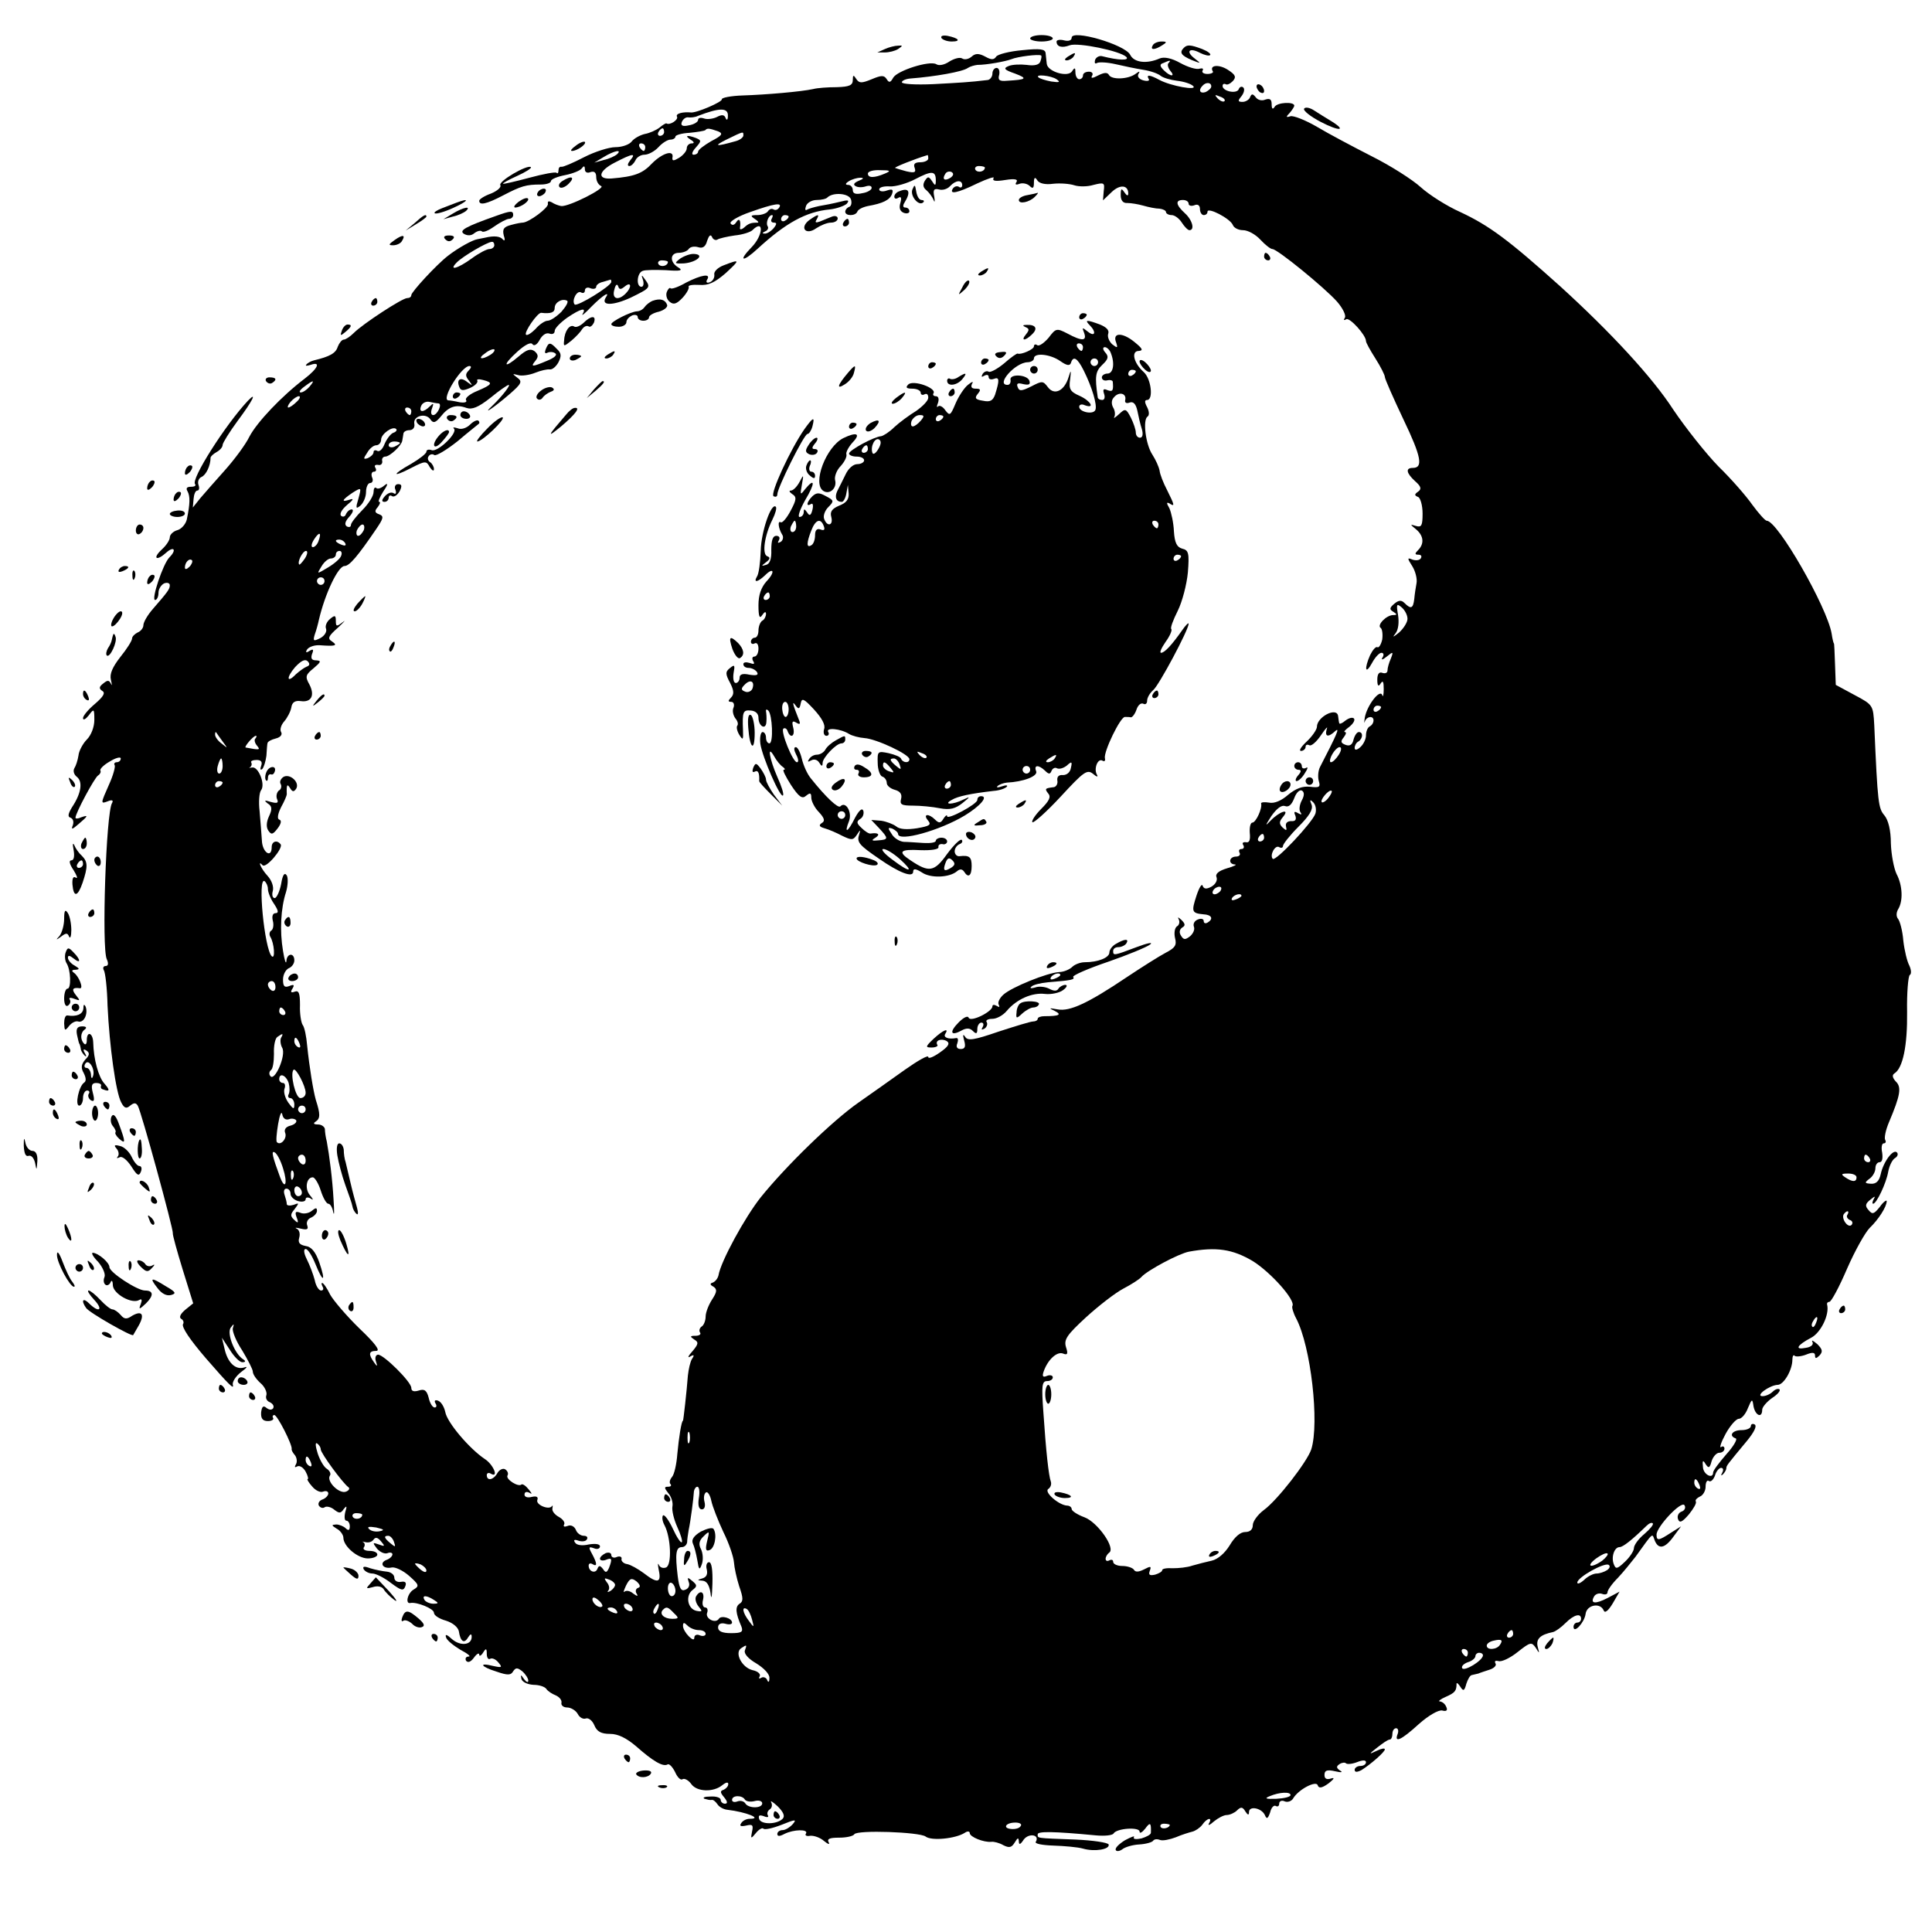 <svg version="1" xmlns="http://www.w3.org/2000/svg" width="682.667" height="682.667" viewBox="0 0 512 512"><path d="M249.5 10.1c.4.5 1.6.9 2.7.9 2.6 0 1.9-.9-1.1-1.5-1.2-.2-1.9 0-1.6.6zM273 10.2c0 .4 1.4.8 3 .8 1.7 0 3-.4 3-.8 0-.5-1.3-.9-3-.9-1.6 0-3 .4-3 .9z"/><path d="M284 10c0 .7-.8 1-2 .7-1.1-.3-2-.1-2 .3 0 1.4 1.4 1.8 3.5 1 2.2-.8 13.4 1.5 15 3.1.9 1-2.1.9-6.4-.2-.7-.2-1.6.2-1.9 1-.2.8 0 1.1.5.8.5-.3 2.7-.2 4.9.3 2.1.5 5.5 1.2 7.4 1.5 1.9.3 3.9 1 4.6 1.6.6.5 2.6 1.1 4.3 1.3 1.8.2 3.7.8 4.3 1.4 1.3 1.3-5.9 0-8.9-1.6-2.6-1.4-3.6-1.5-2.9-.3.4.5-.3.7-1.4.4-1.1-.3-1.7-1-1.3-1.7.5-.8.3-.8-.8 0-1.9 1.4-6.2 1.6-7 .3-.4-.8-1.3-.7-2.9.1-1.5.8-2 .8-1.6.1.4-.6 0-1.1-.8-1.1-.9 0-1.6.4-1.6 1 0 .5-.4 1-1 1-.5 0-1-.8-1-1.8 0-1.3-.2-1.4-.9-.3-1.1 1.7-6.5.1-6.7-2-.1-.8-.2-2-.3-2.8-.1-1.1-1.4-1.3-6.2-.8-3.4.3-6.5 1.1-6.9 1.7-.6.9-1.3.9-2.9 0-1.7-.9-2.6-.9-3.6 0-.8.7-1.9.9-2.5.5-.6-.4-2.1 0-3.4.8-1.3.9-2.8 1.2-3.5.7-1.8-1-10.3 1.7-11.4 3.6-.7 1.3-1.1 1.4-1.7.4-.7-1.1-1.4-1.1-4 0-2.7 1.1-3.3 1.1-4.1-.1-.7-1.1-.9-1.1-.9.3 0 1.4-.9 1.8-4.2 1.9-2.4 0-5.2.2-6.3.5-3.2.7-12.5 1.5-18.7 1.7-3.1.1-5.6.6-5.5 1 .2.7-6.8 3.7-8.2 3.5-2.2-.2-4.1.3-3.7 1.1.5.8-1.9 2.4-2.8 1.8-.1-.1-1 .4-1.8 1.1-.9.7-2.7 1.5-3.9 1.7-1.3.3-2.9 1.2-3.5 2-.6.8-2.5 1.5-4.3 1.5-1.7 0-5.5 1.2-8.4 2.7-2.9 1.5-5.5 2.6-5.9 2.5-.5-.1-.8.3-.8 1 0 .6-.2.9-.5.6-.3-.3-3.5.3-7.2 1.3s-6.8 1.7-7 1.6c-.1-.2 1.6-1.1 3.8-2.1 2.2-1 3.8-2 3.6-2.3-.9-.8-8.8 3.8-8.1 4.8.3.5-.8 1.5-2.5 2.2-1.7.6-3.1 1.5-3.1 1.9 0 1.3 1.9.9 6.3-1.4 4.8-2.5 6.1-2.9 10-2.9 1.5 0 2.7-.4 2.7-.9s1.7-1.2 3.8-1.6c2-.4 4-1.2 4.4-1.8.5-.7.8-.7.8.3 0 .7.6 1.1 1.5.7 1-.3 1.5.1 1.5 1.3 0 1.1.6 2.1 1.3 2.4 1.4.5-8.7 5.6-10.6 5.3-.6-.1-1.8-.5-2.5-1-.8-.4-1.1-.3-1 .4.3 1-5.1 5-6.7 5-.3 0-1.6.2-3 .6-2 .5-2.4 1.1-2 2.8.4 1.1.3 1.6-.2 1.1-.7-.9-2.3-1.1-4.8-.5-.5.1-1.4.3-2 .4-1.3.2-5.1 2.3-7.8 4.4-3.1 2.4-9.7 9.6-9.7 10.4 0 .5-.5.8-1.1.8-1.3 0-11.7 6.8-14.1 9.2-1 1-2.2 1.8-2.7 1.8s-1.2.9-1.6 1.9c-.5 1.7-2.1 2.6-6.3 3.6-.8.2-1.7.7-2 1.1-.4.4.1.4 1.1.1 2.8-1 2 .9-1.5 3.6-6.2 4.7-12.7 11.6-14.7 15.4-1 2.1-4 6.1-6.4 8.8-2.5 2.8-5.5 6.2-6.6 7.5l-2 2.5.2-2.3c.1-1.2.5-2.2 1-2.2s.6-.7.3-1.5c-.3-.9.1-1.8.8-2.1 1.2-.5 2.4-3 2.4-5.1 0-.3.7-1 1.6-1.5.9-.5 1.6-1.3 1.6-1.9 0-.5 1.8-3.4 4-6.4 3.9-5.2 5.3-8 2.7-5.3-6 6.4-15.2 20.9-14 22.1.3.4-.1.7-1.1.7-1.1 0-1.4.4-.9 1.2.7 1.3.7 3.2-.2 7.5-.3 1.2-1.4 2.5-2.5 2.8-1.1.3-2 1.2-2 1.9s-.9 2.1-2 3.1-1.8 2-1.5 2.3c.3.3 1.4-.3 2.5-1.3 2.1-1.9 2.9-.8.9 1.2-1.7 1.7-4.9 11.3-3.8 11.3.5 0 .9-.9.9-1.9 0-1 .7-2.1 1.5-2.5.8-.3 1.5-.1 1.5.5 0 1-.5 1.7-4.5 6.3-1.4 1.6-2.5 3.5-2.5 4.3 0 .7-.7 1.6-1.5 1.9-.8.4-1.5 1.1-1.5 1.6 0 .6-1.4 2.8-3.1 4.9-2.1 2.7-2.9 4.5-2.5 6.1.3 1.3.3 1.7 0 1-.5-1-.9-1-2-.1-1.2.9-1.2 1.4-.3 2 .9.5.3 1.5-1.9 3.4-1.8 1.5-3.2 3.2-3.2 3.8 0 .7.7.3 1.5-.7 1.4-1.9 1.5-1.8 1.5 1.2 0 1.8-.8 4-2 5.2-1 1-2.1 3-2.2 4.2-.2 1.3-.7 2.8-1.1 3.4-.4.7-.1 1.7.7 2.3 1.6 1.3 1.1 4.4-1.3 8-1.1 1.8-1.2 2.6-.4 2.8.7.3.9 1.1.6 2-.5 1.2-.2 1.2 1.5-.3 2.6-2.2 2.7-2.5.7-1.8-.8.4-1.5.4-1.5.1 0-1.2 5.1-10.7 6-11.2.6-.4.8-1 .6-1.3-.2-.4.9-1.5 2.5-2.4 1.6-1 2.9-1.3 2.9-.8 0 .6-.5 1-1.1 1-.5 0-.8.4-.5.8.2.4-.4 2.7-1.5 5.1-2.3 5.2-2.3 5.2-.2 4.4 1-.4 1.4-.2 1 .5-1.6 2.4-2.8 38.6-1.4 41.4.5 1.1.4 1.8-.3 1.8-.6 0-.8.5-.5 1.1.4.5.9 4.8 1 9.4.5 10.7 2.2 23 3.6 25.6.8 1.6 1.4 1.8 2.4.9 1-.8 1.5-.8 2 0 .9 1.4 9.5 32.9 9.3 33.8-.1.4 1.1 4.7 2.6 9.6l2.8 9-2.1 1.7c-1.3 1.1-1.7 2-1.1 2.4.6.3.8 1 .5 1.4-.4.8 1.8 4.1 6.1 9.1 6 6.9 7.5 8.4 7.1 7-.2-.8.8-2.3 2.2-3.4 1.5-1.1 1.9-1.6.8-1.2-2.3.7-4.4-1.3-5.2-5l-.7-2.9 2.1 3.2c1.1 1.8 2.6 3.3 3.3 3.3.9 0 1-.3.2-.8-2.2-1.4-4.3-6.7-3.3-8.3.9-1.2 1-1.2.6.1-.2.8.9 3.5 2.5 5.9 1.5 2.5 2.8 5 2.8 5.6 0 .7.9 2 2 3 1.2 1 1.8 2.5 1.6 3.2-.3.8.1 1.6.9 1.9.8.4 1.2 1 .9 1.6-.4.5-1 .5-1.8-.1-.8-.7-1.2-.4-1.4 1.2-.1 1.6.4 2.3 1.8 2.3 1 0 1.6-.4 1.4-.8-.3-.4-.1-.8.3-.8.8 0 4.8 7.9 4.6 9-.1.3.3 1 .9 1.7.5.7.6 1.8.2 2.4-.4.7-.3.9.4.5.6-.3 1.6.3 2.2 1.4.6 1.1.8 2 .5 2-.2 0 .3.9 1.2 1.9.9 1.1 2.2 1.7 2.9 1.4.8-.3 1.4-.1 1.4.5 0 .5-.7 1.3-1.6 1.6-.8.3-1.2 1-.9 1.6.4.6 1.1.8 1.6.4.5-.3 1.7 0 2.5.7 1.3 1 1.7 1 2.5-.2.8-1 .9-.8.4.8-.3 1.3-.2 2.3.3 2.3s.9.7.9 1.5c0 1.1-.4 1.2-1.1.5-.5-.5-1.7-1-2.5-1-1.3.1-1.3.2.1 1.1 1 .5 1.8 1.7 1.8 2.4 0 2.3 3.8 5.5 6.5 5.5 1.4 0 2.5-.5 2.5-1 0-.6-.9-1-2.1-1-1.1 0-1.8-.4-1.5-.9.4-.5.3-1.1-.1-1.4-.5-.2-.2-.2.6 0s1.7-.1 2.1-.7c.5-.7 1.1-.6 2 .5 1.1 1.3 1 1.4-.6.8-1.7-.6-1.7-.5-.5 1.1.8.9 2 1.5 2.8 1.2.7-.3 1.3-.1 1.3.3 0 .5-.7 1.2-1.6 1.5-2 .8-.9 2.5 1.4 2 .9-.2 3 .8 4.6 2.2 2.6 2.3 2.8 2.7 1.3 3.6-1.7.9-2.4 4-.9 3.6 1.7-.3 6.2 1.5 6.2 2.6 0 .7 1.4 1.6 3.2 2.1 1.9.6 3.2 1.8 3.4 2.8.4 2.7 1.4 3.4 2.4 1.7.7-1.1 1-1.1 1-.2 0 2.2-3 2.5-5.2.6-1.4-1.3-1.9-1.4-1.6-.5.2.8 2 2.2 3.8 3.3 1.9 1 2.9 1.8 2.2 1.8-.7 0-1 .5-.7 1.1.5.6 1.2.4 2.1-.8.7-1 1.4-1.4 1.4-.8 0 .5.5.3 1-.5.8-1.3 1-1.2 1 .3 0 1 .4 1.6.9 1.3.5-.3 1.5.1 2.2 1 1.1 1.3.9 1.4-1.4.9-4-1-3.3.2.9 1.5 2.9 1 3.8 1 4.4-.1.7-1 1.1-1 2.4 0 .9.8 1.6 1.9 1.6 2.5 0 .6-.5.4-1.1-.4-.9-1.3-1-1.3-.7 0 .3.8 1.6 1.4 3.2 1.5 1.5 0 3 .5 3.4 1.1.4.6 1.5 1.3 2.5 1.7.9.4 1.6 1.2 1.5 1.9-.2.7.5 1.3 1.5 1.3s2.3.8 2.8 1.7c.5 1 1.5 1.5 2.2 1.2.7-.2 1.7.6 2.2 1.8.7 1.7 1.8 2.3 4.2 2.3 2.1 0 4.3 1.1 6.9 3.3 4.4 3.9 7.1 5.5 8.3 4.8.4-.3 1.3.6 2 2 .6 1.4 1.5 2.3 2 1.9.5-.3 1.6.3 2.3 1.3 1.5 2.1 5.9 2.2 8.2.3 1-.8 1.6-.9 1.6-.3 0 .6-.6 1.2-1.2 1.5-1 .3-1 .7.1 2 .9 1.1 1 1.7.2 1.7-.6 0-1.1-.5-1.1-1 0-.6-1.2-1-2.7-.9-1.6 0-2.2.3-1.6.6.7.2 1.5.4 1.9.3.4-.1 1 .4 1.5 1.1.4.7 1.6 1.4 2.6 1.5 5.1.6 9.5 2.4 6 2.4-.9 0-1.9.5-2.3 1.2-.5.7-.1.9 1.3.6 1.7-.4 2-.2 1.6 1.6-.4 1.9-.3 2 1 .4.8-1 1.7-1.5 2-1.2.3.4 2.5-.1 4.8-1 3.7-1.5 4.1-1.5 3-.2-.8.9-2 1.6-2.7 1.6-.8 0-1.4.5-1.4 1 0 .7.6.7 1.9 0 2.4-1.2 6.4-1.3 5.7-.1-.4.5.2.8 1.1.6 1-.1 2.7.5 3.7 1.4 1.1.9 1.6 1 1.2.3-.5-.9.3-1.2 2.8-1.2 1.9 0 3.7-.4 4-.9.7-1.2 17.3-.6 18.9.6 1.5 1.2 7.9.6 10.4-1 .7-.5 1.3-.4 1.3.1 0 1 3.7 2.5 5.7 2.3.7-.1 2.2.3 3.2.9 1.6.8 2.2.6 3-.7.8-1.3 1-1.4 1.1-.4 0 1.1.4 1 1.3-.4 1.4-1.8 4.3-1.3 3.2.6-.4.5 1.7.9 4.7 1 2.9.1 6.4.4 7.8.8 3.1.9 7.2.2 6.8-1.1-.2-.5-4.2-1.1-8.8-1.3-10.6-.4-10-.3-10-1.4 0-.8 4-.8 15.5.3 2.2.2 4.3 0 4.6-.5.8-1.4 6.9-1.8 6.9-.5 0 .6.7.2 1.5-.8 1.3-1.8 1.6-1.6 1.5 1.1 0 .5-1.2 1.1-2.5 1.5-1.4.3-2.3.2-2-.3.3-.5-.7-.1-2.4.8-1.6 1-2.7 2.1-2.4 2.6.2.4 1 .3 1.7-.2.7-.6 2.7-1.2 4.5-1.3 1.8-.1 3.5-.6 3.7-1 .3-.4 1-.5 1.8-.2.7.3 2.6-.1 4.2-.7 1.6-.7 3.6-1.3 4.4-1.5.8-.2 2-1 2.6-1.8 1.3-1.9 2.8-2.1 1.8-.4-.4.7.2.5 1.3-.5 1.1-.9 2.6-1.7 3.4-1.7.8 0 2.1-.6 2.7-1.2 1-1 1.5-1 2.2.2.7 1.1 1 1.1 1 .2 0-1.7 3.3-1.1 4.2.8.5 1.2.8 1 1.4-.7.3-1.3 1-2 1.5-1.7.5.3.9 0 .9-.6 0-.7.7-1 1.5-.6.8.3 1.8-.1 2.2-.8 1.4-2.4 6.1-4.8 6.5-3.5.3.9 1.1.8 2.9-.5 1.4-1.1 1.7-1.6.7-1.3-1.2.4-1.8.1-1.8-.9 0-1.2.6-1.5 2.8-1 1.7.4 2.2.3 1.3-.2-1-.7-1-1.1-.1-1.7.6-.4 1.4-.5 1.7-.2.3.3 1.6.2 2.9-.3 1.5-.6 2.4-.6 2.4 0s-.7 1-1.5 1-1.5.5-1.5 1c0 .7.6.7 1.8.1 2.4-1.5 6.2-4.8 6.2-5.5 0-.4-1-.2-2.2.4-2.1 1-2.1.9.2-.9 1.4-1.1 2.8-2.1 3.3-2.1.4 0 .7-.7.7-1.5s.4-1.5 1-1.5c.5 0 .7.7.4 1.5-1 2.5.9 1.7 5.6-2.6 2.6-2.3 5.2-3.8 6.2-3.6 1.1.3 1.5 0 1.1-.9-.3-.8-1-1.4-1.7-1.5-.6 0 .1-.6 1.5-1.2 2.5-1.1 2.9-1.6 2.9-3.5 0-.4.5 0 1 .8.8 1.3 1.1 1.1 1.6-.8.4-1.2 1-2.3 1.5-2.3.5-.1 1.2-.3 1.7-.4.4-.2 1.7-.6 2.9-1 1.3-.4 2-1.2 1.6-1.7-.3-.6 0-.8.8-.6.8.3 3.1-.8 5.1-2.4 3.4-2.7 3.7-2.7 4.8-1.1 1 1.6 1 1.6.5-.3-.5-2.1.7-3.2 4.1-3.9.7-.2 2.1-1.2 3.3-2.4 2.2-2.2 4.1-2.7 4.1-1.1 0 .5-.4 1-1 1-.5 0-1 .5-1 1.1 0 2 2.9-1.1 3.2-3.4.3-2.4 3.9-3.1 4.8-.9.3.8 1.2.1 2.4-1.9l1.8-3.1-3.2 1.7c-3.3 1.7-4.7 1.5-3.5-.5.4-.6 1.3-.9 2.1-.6.8.3 1.4.1 1.4-.4 0-.6 1.2-2.3 2.8-3.9 1.5-1.6 3.5-4.1 4.6-5.5 4.9-6.8 4.4-6.3 5.1-4.4 1 2.5 2.7 2.2 5-1l2-2.7-2.7 1.7c-3.2 2.1-3.8 2.2-3.8.5 0-2.1 6.6-9.1 7.4-7.8.4.6.1 1.4-.8 1.7-.8.3-1.2 1.2-.9 2 .4 1.1 1.1.8 2.9-1.3 1.2-1.5 2.1-3 1.8-3.4-.2-.4.3-.9 1.1-1.3.8-.3 1.5-1.5 1.5-2.6 0-1.2.4-1.9.9-1.5.5.3 1.2-.4 1.6-1.5.3-1.1 1.1-2 1.6-2 .6 0 .7.6.3 1.3-.4.7-.3.9.2.4s.9-1.2.9-1.6c0-.7.2-.9 5.5-7.3 1.8-2.2 2.7-3.9 2-4.3-.5-.3-1-.1-1 .4 0 .6-1.1 1.1-2.5 1.1-2.4 0-3.5 1.5-1.5 2.2.5.2-.6 2.1-2.5 4.2-1.9 2.2-3.5 4.3-3.5 4.8 0 1.9-2.6.6-2.7-1.4-.2-1.8 0-2 .7-.8.8 1.2 1.1 1.1 1.6-.8.4-1.2 1.3-2.2 2-2.2.8 0 1.4-.5 1.4-1.1 0-.5-.4-.8-.9-.4-.5.3 0-1.3 1.2-3.5s2.8-4 3.5-4c.7 0 1.8-1.2 2.4-2.8 1.1-2.6 1.2-2.6 1.5-.5.5 2.5 2.3 3.2 2.3.9 0-.7 1.2-2.1 2.6-3.1 1.4-.9 2.3-1.9 2-2.3-.4-.3-1.2 0-1.8.6-.7.7-1.9 1.2-2.7 1.2-2.1 0 1.8-2.9 4-3 1.6 0 3.9-3.9 3.9-6.7 0-.9.3-1.4.6-1 .3.3 1.7.2 3-.3 1.7-.7 2.4-.6 2.4.2 0 .9.3.9 1.2 0 .9-1 .8-1.6-.6-3-1.1-.9-1.6-1.2-1.3-.6.4.7-.3 1.4-1.8 1.6-3 .6-2.3-.7 1.5-2.7 2.5-1.3 4.9-6.1 4.2-8.8-.1-.4.2-.7.6-.7.5 0 2.6-3.9 4.7-8.8 2.1-4.8 4.8-9.6 6-10.8 2.3-2.2 4.5-5.6 4.5-7.1 0-.4-.9.2-1.8 1.5-1.6 2-2 2.1-3 .9-1-1.1-.9-1.7.5-2.8 1.1-.9 1.4-1 .9-.2-.4.7-.5 1.3-.2 1.3.9 0 3.5-5.5 4-8.5.3-1.6 1.1-3.2 1.8-3.6.7-.4.9-1.1.5-1.5-1-1-3.6 2.5-4.3 5.8-.4 1.8-1.2 2.6-2.6 2.5-1.7-.1-1.7-.3-.4-1.3.9-.6 1.6-1.9 1.6-2.8 0-.9.5-1.6 1.1-1.6.7 0 .9-1 .7-2.5-.3-1.4-.1-2.5.4-2.5s.7-.4.4-.9c-.3-.5.1-2.6 1-4.7 3-7.1 3.4-9.3 1.8-10.8-.9-1-1-1.7-.4-2.1 2.3-1.4 3.5-7.4 3.4-16.3-.1-5.1.3-9.5.7-9.8.5-.3.4-1.4-.1-2.5-.6-1.1-1.3-4-1.6-6.6-.2-2.6-.9-5.2-1.4-5.8-.5-.6-.5-1.6 0-2.5 1.4-2.2 1.2-6.4-.4-9.4-.7-1.5-1.4-5.1-1.5-8.1 0-3.5-.7-6.2-1.7-7.4-1.6-1.9-1.8-3-2.7-23.9-.3-5.3-.3-5.4-5.2-8l-5-2.7-.2-5.5c-.1-3-.2-5.5-.3-5.5-.1 0-.4-1.2-.6-2.6-1.2-7-14.3-29.9-17.2-29.9-.4 0-2.1-1.9-3.8-4.2-1.6-2.3-5.6-6.9-9-10.2-3.3-3.4-8.7-10.2-12-15.1-5.5-8.5-16.5-20.4-29.9-32.6-13.7-12.3-18.8-16.1-26.5-19.7-3.6-1.6-8.3-4.6-10.5-6.6-2.2-2-8-5.7-13-8.2-4.9-2.5-11.5-6-14.5-7.8-3.1-1.8-6.2-3-7-2.8-1.2.4-1.3.2-.2-.9.6-.7 1.2-1.6 1.2-1.9 0-1.1-4.5-.9-5.2.3-.5.8-.8.6-.8-.7 0-1.3-.5-1.6-1.7-1.2-.9.4-2 .1-2.5-.6-.8-1-1.1-1-1.5-.1-.2.7-1.2 1.3-2 1.3-1.3 0-1.3-.3-.3-1.5.7-.9.9-1.9.5-2.3-.4-.4-1-.2-1.2.4-.5 1.4-4.3.6-4.3-.8 0-.5.3-.7.8-.5.4.3 1.2-.1 1.9-.8 1-1.1.7-1.7-1.3-3-2.3-1.5-5-1.3-4 .4.3.3-.4.7-1.4.7-1 0-1.6-.4-1.3-.9.3-.5 0-.7-.8-.5-.8.3-3.1-.4-5.1-1.5-2.3-1.3-4.3-1.7-5.5-1.2-3.4 1.5-6.8 1.1-7.8-1-1.4-2.7-15.5-6.8-15.5-4.5zm-8.3 6.3c-.3.9-1.6 1.2-3.6.9-1.7-.2-3.9-.1-4.8.3-1.5.6-1.2 1 1.7 2 3.4 1.3 3.1 1.6-2.1 1.9-2.1.2-2.5-.2-2.1-1.6.2-1-.1-1.8-.7-1.8s-1.1.7-1.1 1.5-.6 1.6-1.2 1.7c-5 .6-7.2.7-14.5 1.1-4.6.2-8.3 0-8.3-.5 0-.4 1-.9 2.3-1 6.5-.5 13.9-1.8 15.2-2.8.6-.4 1.7-.7 2.5-.8 2.5 0 7.4-.9 9-1.5 1.6-.7 7.3-1.4 7.9-1 .2.1.1.8-.2 1.6zm34 .4c-.4.3-.2 1.2.4 2 1.5 1.7.1 1.7-1.7-.1-1.1-1.1-1.1-1.6-.1-1.9 1.8-.8 2.1-.8 1.4 0zM280 21c1.1.8.8.9-1.4.6-1.6-.3-3.1-.8-3.4-1.1-1-.9 3.3-.5 4.8.5zm41 1.9c0 .5-.7 1.1-1.5 1.5-1.5.5-2-.5-.8-1.7.9-1 2.3-.9 2.3.2zm3.5 3.9c-.3.3-1.1 0-1.8-.7-.9-1-.8-1.1.6-.5 1 .3 1.5.9 1.2 1.2zm-131.6 3.9c0 1.1-.3 1.3-.6.6-.3-.9-1-1-2.3-.3-1 .5-2.6.7-3.4.4-.9-.3-1.6-.2-1.6.4 0 .5-1.1 1.2-2.4 1.4-1.7.4-2.3.1-1.9-.9.3-.7 1-1.3 1.7-1.2.6.1 1.8 0 2.6-.4 5.7-2.2 8-2.2 7.9 0zM176 35c0 .5-.5 1-1.1 1-.5 0-.7-.5-.4-1 .3-.6.8-1 1.1-1 .2 0 .4.4.4 1zm14.3-.2c1.4.6 1.1 1.1-1.8 2.6-1.9 1.1-3.5 2.3-3.5 2.8 0 .4-.5.8-1.2.8-.6 0-.4-.8.6-1.9 1.5-1.7 1.5-1.9.1-2.5-2.4-.9-3.2-.7-1.5.4 1 .6 1.1 1 .3 1-.7 0-1.3.6-1.3 1.3 0 .7-.9 1.8-2 2.5-1.5.9-1.9.9-1.8 0 .5-2.2-2.6-1.3-5.4 1.5-2.5 2.7-4.7 3.5-10.7 4-4 .3-3.5-2 .8-4.2 4.8-2.5 5.8-2.6 4.1-.6-.7.9-.8 1.5-.2 1.5.5 0 1.2-.7 1.6-1.5.3-.8 1.4-1.5 2.4-1.5s2.7-.9 3.7-2 2.4-2 3.2-2c.7 0 1.3-.4 1.3-.8s1.7-.9 3.7-1c2.1-.2 3.9-.5 4.2-.7.5-.6 1.1-.5 3.4.3zm6.7 1.1c0 .5-.9 1.2-2 1.5-5.3 1.5-6.1 1.4-2.5-.4 4.7-2.3 4.5-2.2 4.5-1.1zM171 39c0 .5-.2 1-.4 1-.3 0-.8-.5-1.1-1-.3-.6-.1-1 .4-1 .6 0 1.1.4 1.1 1zm-7.5 1.9c-.6.5-2.1 1.2-3.5 1.5l-2.5.7 2.5-1.5c2.8-1.7 5-2.1 3.5-.7zM246 42c0 .5-.9 1-2.1 1-1.5 0-1.9.5-1.5 1.5.4 1.2 0 1.4-2.2.9-1.5-.4-2.8-.8-3-.9-.2-.2 5-2.3 8.6-3.4.1-.1.2.3.2.9zm15 2.4c0 1.1-1.9 1.5-2.5.6-.3-.5.1-1 .9-1 .9 0 1.6.2 1.6.4zM234.5 46c-2.8 1.2-4.5 1.2-4.5 0 0-.6 1.5-1 3.3-.9 2.7 0 2.9.2 1.2.9zm13.5 1.8c0 1.5-.2 1.5-1 .2-.9-1.3-1.1-1.3-1.9-.1-.6 1-.5 1.8.4 2.5.7.6 1.6 1.8 1.9 2.6.3.8.4.4.2-.8-.4-1.9-.1-2.3 1.2-2 1 .3 2.3-.1 3-.9 1.5-1.6 3.2-1.7 3.2-.2 0 .5-.4.8-.9.4-.5-.3-1.2-.1-1.6.5-1 1.6 1.2 1.2 6.5-1.4 2.8-1.3 4.7-1.9 4.3-1.4-.4.8.6.9 3.1.5s3.4-.2 3 .5c-.5.7-.2.9.8.5.9-.3 2.1 0 2.7.6.8.8 1.1.6 1.1-.9 0-1.4.3-1.6.9-.6.5.8 2.1 1.2 4.2.9 1.9-.2 4.4 0 5.6.4 1.2.4 3.5.4 5.1-.1 2.8-.7 3-.6 2.7 1.6l-.2 2.5 2.3-2.2c2.2-2.1 4.4-1.9 4.4.4 0 .7-.4.6-1-.3-.8-1.2-1-1.1-1 .7 0 1.4.6 2.2 1.8 2.1.9 0 2.8.3 4.2.7 1.4.4 3.3.8 4.3.8.9.1 1.7.5 1.7.9s.7.8 1.5.8 2 .9 2.7 2c.7 1.1 1.6 2 2 2 1.5 0 .8-2.7-1.2-4.5-2.4-2.2-2.6-3.5-.5-3.5.8 0 1.5.4 1.5 1 0 .5.7.7 1.5.4.9-.4 1.5 0 1.5 1 0 .9.5 1.6 1 1.6.6 0 1-.4 1-.9 0-1.3 6 1.8 6.7 3.5.3.8 1.5 1.4 2.7 1.4 1.3 0 3.3 1.1 4.6 2.5 1.3 1.4 2.7 2.5 3.2 2.5 1.3 0 13.8 10.2 17.1 13.9 1.5 1.7 2.5 3.7 2.1 4.3-.4.6-.3.8.4.4.9-.5 5.2 4.2 5.2 5.8 0 .4 1.1 2.4 2.5 4.6 1.4 2.2 2.5 4.4 2.5 4.9s2.2 5.5 4.9 11.2c4.8 10 5.3 12.9 2.5 12.9-2 0-1.7 1.4.6 3.5 1.6 1.4 1.8 2.1.8 2.8-1 .7-1 1 0 1.4.6.2 1.2 2.2 1.2 4.4 0 3.2-.3 3.7-1.7 3.3-1.7-.5-1.7-.5 0 .9 2 1.7 2.2 3.8.5 5.5-.9.9-.9 1.2.1 1.2.7 0 1 .4.6 1-.3.5-1.3.6-2.2.3-1.4-.6-1.4-.4 0 1.8.8 1.3 1.3 3.3 1.1 4.4-.2 1.1-.5 3-.6 4.2-.3 2.6-.9 2.8-2.6 1.1-.8-.8-1.5-.8-2.7.2-1.3 1.1-1.3 1.5-.3 2.1 1.1.7 1.1.9 0 .9-1.8 0-4.4 2.7-3.3 3.4.4.3.6 1.7.4 3.1-.3 1.3-.9 2.3-1.3 2-.4-.2-1.2.7-1.9 2.1-1.6 3.6-1.3 5.4.5 2.1.8-1.5 1.9-2.7 2.5-2.7.6 0 .7.6.3 1.2-.5.8 0 .7 1.1-.2 1.7-1.4 1.8-1.3 1.1.5-.5 1.1-.9 2.5-.9 3.2 0 .6-.6.9-1.4.6-.8-.3-1.3.3-1.3 1.8 0 1.7.3 2 .9 1 .6-.9.8-.4.8 1.5 0 1.6-.2 2.3-.4 1.6-.6-1.7-4 2.7-4.6 5.9-.2 1.3-.2 1.8 0 1.1.5-1.4 2.3-1.6 2.3-.3 0 .6-.4 1.3-1 1.6-.6.3-1 1.4-1 2.4s-.7 2.4-1.5 3.1c-.9.8-1.5.9-1.5.2 0-.6.4-1.4 1-1.7 1.2-.8 1.3-2.5.1-2.5-.5 0-1.1.9-1.4 2-.3 1.4-1 1.8-2.1 1.4-1.3-.5-1.4-.9-.5-2 .6-.8.8-1.4.3-1.4-.4 0 .1-.6 1.2-1.4 1-.8 1.6-1.8 1.2-2.2-.4-.4-1.4-.1-2.3.6-.8.7-1.6 1-1.6.6-.1-.3-.2-1.2-.3-1.9-.4-2.4-5.6.3-5.6 2.9 0 .7-1.2 2.5-2.7 3.9-1.5 1.4-2.2 2.5-1.5 2.5.6 0 1.2-.5 1.2-1.1 0-.5.4-.7 1-.4.5.3 1.9-.9 3.1-2.7 1.2-1.8 1.9-2.5 1.5-1.6-.6 2.1.4 2.3 2.3.5 1.2-1 .5.7-4.1 9.6-.5 1-.6 2.7-.3 3.7.5 1.6.1 1.8-2.3 1.5-2-.2-3.7.4-5.8 2.1-1.8 1.6-3.7 2.4-5.1 2.1-1.2-.2-2.1-.1-2.1.2.4 1.3-1.4 5.1-2.3 5.1-.5 0-.8 1.2-.7 2.7.2 1.9-.1 2.7-1 2.5-.8-.1-1.1.2-.7.8.3.5.1 1-.5 1s-.8.4-.5 1c.3.5-.1 1-.9 1-1.9 0-2.2 2-.3 2.1.6 0-.3.5-2.1 1-2.3.7-3.2 1.5-2.8 2.4.3.8-.3 1.9-1.4 2.5-1.3.7-2 .6-2.3-.3-.2-.6-.9.5-1.6 2.6-1.4 4.3-1.3 4.7 1.8 5 2.2.1 2.8 1.2 1.1 2.2-.5.3-1 .2-1-.4 0-.6-.7-.8-1.6-.4-.8.3-1.3 1.1-1 1.9.3.7-.2 1.8-1 2.5-1.3 1-1.7 1-2.4-.1-.6-.9-.4-1.7.3-2.2.9-.5.8-1-.2-2-.9-.8-1.1-.9-.7-.1.3.6.1 1.5-.5 1.8-.6.4-.8 1.8-.5 3.1.5 1.9 0 2.6-2.5 3.9-1.7.9-6.3 3.8-10.2 6.4-10.4 7-15.2 9.2-18.4 8.6-2.3-.4-2.5-.4-.8.4 2 1 1.2 1.4-2.7 1.4-1 0-1.8.3-1.8.7 0 .4-.6.7-1.2.7-.7 0-4.9 1.3-9.2 2.7-6.4 2.2-8.1 2.5-8.8 1.4-.6-.9-.7-.6-.3.9.5 1.7.2 2.3-.9 2.3-1 0-1.3-.6-.9-1.5.3-.9.2-1.5-.3-1.4-2.1.4-3.5-.2-2.9-1.1 1.1-1.7-.5-1.1-3.1 1.3-2.2 2.1-2.2 2.3-.5 2.3 1.1 0 1.8-.4 1.5-.7-.7-1.2 1.1-1.8 2.5-1 .9.6.5 1.4-1.8 3-1.7 1.2-3.1 1.8-3.1 1.2 0-.6-2.8 1-6.2 3.4-3.5 2.5-9 6.4-12.3 8.7-7 4.9-19.2 16.8-25.9 25.1-4.2 5.3-10.6 17-11.2 20.7-.2.8-.8 1.6-1.5 1.9-.8.2-.8.6.2 1.1 1 .7.9 1.4-.4 3.4-.9 1.4-1.7 3.4-1.7 4.5s-.5 2.3-1 2.6c-.6.4-.8 1.1-.5 1.6.4.5-.2.9-1.2.9-1.5 0-1.5.2-.3 1 1.2.7 1.1 1.2-.5 3.1-1.1 1.2-1.4 1.9-.6 1.4 1-.6 1.2-.4.5.6-.5.8-.9 2.7-1.1 4.4-.3 4.1-1.2 12-1.3 12-.4 0-1.1 4.5-1.5 8.8-.2 2.7-.8 5.4-1.4 6.1-.6.7-.8 1.6-.4 1.9.3.4.1.7-.7.7-1 0-1 .3.1 1.7.8.9 1.3 2.5 1.1 3.5-.2 1.1.4 3.5 1.3 5.5.9 1.9 1.4 3.7 1.2 4-.3.3-1.4-1.4-2.4-3.6-1.1-2.3-2.2-3.8-2.6-3.5-.3.4-.2 1.5.4 2.6 1.7 3.2 2 10.6.4 11.2-.8.3-1.6 0-1.9-.7-.3-.7-.3 0 0 1.5.7 3.3-.4 3.5-4 .7-1.5-1.1-3.4-2.2-4.4-2.4-.9-.1-1.6-.8-1.5-1.3.2-.6-.4-.9-1.2-.6-.8.4-1.5.1-1.5-.5s-.7-.8-1.5-.5c-.8.4-1.5 1-1.5 1.5 0 .4.7.6 1.5.3 1.7-.7 1.8-.3.9 2.1-.6 1.3-.9 1.4-1.6.3-.8-1-1.1-1-1.5 0-.5 1.3-2.3.7-2.3-.9 0-.6.5-.7 1-.4 1.3.8 1.3-.1-.1-2.7-1-1.8-.9-2 .5-1.5.9.4 1.6.1 1.6-.5s-1.1-.8-3-.5c-1.7.4-3.2.2-3.6-.5-.5-.7-.2-.9.9-.5.9.3 1.9.2 2.2-.3.4-.6 0-1-.8-1s-1.8-.7-2.1-1.6c-.4-.9-1.3-1.4-2.2-1-.8.3-1.2.2-.9-.4.3-.5-.3-1.4-1.4-2-1.1-.6-1.9-1.6-1.7-2.3.1-.6.1-.9-.1-.6-.7 1.2-4.4-.3-3.9-1.6.3-.8-.2-1.1-1.5-.8-1.1.3-1.9 0-1.9-.6 0-.7.5-.9 1.3-.5.8.5.7.2-.2-.9-.8-1-1.6-1.5-1.9-1.3-.8.8-4.3-1.4-3.7-2.4.3-.5 0-1.2-.6-1.6-.6-.4-1.6.1-2.1 1-1 1.8-2.8 2.2-2.8.5 0-.5.5-.7 1-.4 2.3 1.4.8-2.4-1.6-3.9-4-2.7-9.9-9.6-10.4-12.4-.3-1.4-1.1-2.7-1.9-3-.8-.3-1.1 0-.7.7.4.6.3 1.1-.2 1.1-.6 0-1.3-1.2-1.6-2.6-.5-1.9-1.1-2.4-2.6-1.9-1.3.4-2 .2-2-.7 0-1.6-7.3-8.8-8.8-8.8-.6 0-.9.8-.6 1.7.5 1.5.4 1.6-.5.3-1.5-2.1-1.4-3 .6-3 1.2 0-.3-2-4.4-5.9-3.4-3.3-6.9-7.4-7.8-9-.8-1.7-1.8-3.1-2.1-3.1-.3 0-.2.4.1 1 .3.5.2 1-.4 1-.6 0-1.4-1.2-1.7-2.8-.4-1.5-1.3-3.9-2.1-5.5s-.9-2.7-.3-2.7c.6 0 1.7 1.8 2.6 4 2.1 5.2 2.8 4.7 1-.5-1-2.8-2.1-4.1-3.6-4.3-1.6-.3-2.1-.9-1.7-2.2.3-1.1 0-2.1-.7-2.4-.6-.3-.1-.3 1.1 0 1.7.4 2.1.2 1.7-.9-.3-.8.2-1.7 1-2 .9-.4 1.6-1.2 1.6-1.8 0-.9-.3-.9-1.4 0-.7.6-2.1.9-3 .5-1.3-.5-1.5-.2-1 1.2.6 1.5.4 1.7-.6.7-1.1-1-1.1-1.5.1-2.9 1.2-1.6 1.2-1.7-.3-1.1-1 .3-1.8.2-1.8-.2 0-.5-.3-1.6-.6-2.5-.3-.9-.1-1.6.5-1.6s1.1.6 1.1 1.4c0 .7.9 1.6 2 1.9 1.1.3 2 .1 2-.5 0-.5.6-.6 1.3-.2.8.6.8.3-.2-.9-1.4-1.7-.9-4.7.8-4.7.5 0 1.5 1.6 2.1 3.5.6 1.9 1.5 3.5 2 3.5s1.1 1 1.3 2.2c.3 1.3.3-.2.1-3.2-.3-5.5-1.1-11.7-1.8-15.5-.3-1.1-.5-2.6-.5-3.3-.1-.6-.9-1.2-1.8-1.2-1.2 0-1.4-.3-.6-.8 1.2-.8 1.2-2 0-5.7-.7-2.5-1.7-8.6-2.3-14.4-.2-2.4-.7-4.9-1.2-5.5-.4-.6-.8-3-.7-5.2 0-3.2-.3-4-1.4-3.6-1 .4-1.2.1-.6-.8.6-1 .4-1.2-.8-.7-1.3.5-1.7.1-1.7-1.7 0-1.3.7-2.6 1.5-3 .8-.3 1.5-1.2 1.5-2.1 0-2.1-2-1.9-2.1.2-.1 1-.5-.2-.9-2.7-.9-5.3-.6-11.3.8-15.6.5-1.7.6-3.7.2-4.4-.6-.9-1.1-.2-1.5 2.3-.4 2-1.2 3.7-1.7 3.7-.6 0-.8-.9-.5-1.9.3-1.1-.3-2.8-1.4-4-1.7-1.8-2.8-4.4-1.3-2.8.9.9 5.4-4.4 4.8-5.5-.9-1.3-2.4-.9-2.4.7 0 3.1-2.5 1.4-2.6-1.8-.1-1.7-.4-5.2-.6-7.7-.3-2.5-.1-5 .4-5.6 1.2-1.6-.8-6.4-2.4-6-.7.1-1 .1-.5-.1.4-.3.5-.8.3-1.2-.3-.4.4-.7 1.4-.7 1.2 0 1.6.5 1.2 1.6-.3.8-.2 1.2.3.8.4-.4.9-2 1.1-3.5.1-1.6.2-3.1.3-3.4.1-.4 1-.9 2.2-1.2 1.2-.3 1.8-1 1.4-1.7-.4-.6 0-1.9.8-2.8.8-.9 1.7-2.6 1.9-3.7.2-1.4 1-1.9 2.5-1.7 2.8.4 3.8-1.5 2.3-4.4-1.2-2.1-1-2.6 1.1-4.3 2-1.7 2.1-2 .7-2.1-1.2 0-1.5-.5-1.1-1.7.5-1.2.3-1.4-.7-.8-.9.6-1.1.4-.6-.4.5-.7 2-1.2 3.4-1.1 4.1.3 4.8.1 3.2-1-1.3-.8-1-1.4 1.6-3.7 1.6-1.5 2.2-2.2 1.2-1.4-1.6 1.2-1.8 1.2-1.8-.4 0-1.5-.3-1.5-1.5-.5-.9.7-1.4 1.9-1.1 2.6.3.8-.4 1.9-1.5 2.5-1.8.9-2 .8-1.5-.9.4-1.1.9-2.9 1.1-3.9 1.6-6.9 5.1-14.3 6.8-14.3 1.3 0 3.5-2.6 8.4-9.8 1.9-2.8 2.1-3.4.8-3.9-1.2-.4-1.3-.9-.4-1.9.6-.8.8-1.4.4-1.4s.1-1.2 1.1-2.8c1.3-1.9 1.3-2.4.2-1.5-.8.7-1.8 1-2.1.6-.4-.3-.7.2-.7 1.1 0 1-1.3 3.1-3 4.8-1.6 1.6-3 3.4-3 3.9 0 .6-.5.7-1.1.4-.7-.5-.4-1.4.7-2.6.9-1 1.2-1.9.6-1.9s-1.2.6-1.5 1.2c-.2.7-.8.9-1.3.5-.5-.5.2-1.7 1.6-2.9 1.6-1.3 1.9-1.8.7-1.4-2.4.8-2.1.1.7-1.8 2.4-1.5 2.4-1.5 1.6 1.5-.8 2.6-.7 2.9.5 1.9.8-.7 1.5-2.3 1.5-3.6 0-1.3.5-2.4 1.1-2.4.6 0 .9-.7.5-1.5-.3-.8-.1-1.5.5-1.5s.7-.5.4-1c-.4-.6-.1-.9.7-.8.7.2 1.2-.3 1.1-1-.2-.6.2-1.2.8-1.2 1.2 0 4.3-2.9 4.5-4.2.1-.4.2-1.3.3-1.8 0-.6.8-1 1.6-1 .9 0 1.5-.7 1.3-1.7-.4-2.1 3.1-3 4.3-1.1.7 1 1.3.9 2.7-.8 2.1-2.7 4.1-3.3 6.8-2.3 1.5.5 3.1-.1 6.4-2.7 2.3-1.9 4.5-3.4 4.8-3.4.6 0-1.7 3-4.3 5.5-3 2.8.3.6 4.6-3.1 3.1-2.7 3.4-3.3 2-4.3-1.4-1.1-1.4-1.1.2-.7.9.3 3 0 4.5-.6s3.2-1 3.9-.9c.7.1 1.7-.8 2.3-1.9.8-1.6.8-2.4-.4-3.5-1.8-1.9-2.2-1.9-3 .1-.3.8-.2 1.2.4.9.6-.3 1.5-.3 2.1.1.7.4-.1 1.2-2.1 2-4 1.7-4.5 1.7-3.1 0 .8-1 .8-1.6-.2-2.5-1.1-.8-2.1-.5-4.3 1.4-4 3.4-4.3 2.3-.3-1.3 2.1-1.9 3.6-2.6 4-2 .4.6 1.2.2 1.9-1.1s1.7-2 2.6-1.7c.8.3 1.4 0 1.4-.7s1.5-2.2 3.3-3.5c3.7-2.5 5.2-2.8 4.1-1-.4.7.7-.2 2.4-2 3.1-3.1 5-4.2 3.7-2.3-1.3 2.2 2 2.1 6.6 0 5.3-2.6 5.4-2.7 3.8-4.9-.9-1.3-1-1.2-.5.2.3 1 .1 1.8-.4 1.8-1.5 0-1.2-3.7.3-4.2.6-.3 3.5-.3 6.2-.2 3.8.3 4.6.1 3.3-.7-2.4-1.4-2.3-3.9.1-3.9 1.1 0 2.3-.5 2.6-1 .4-.6 1.5-.8 2.5-.5 1.2.4 2-.1 2.4-1.7.5-1.4.9-1.8 1.3-1 .2.6.9 1 1.4.7.4-.3 2.5-.8 4.6-1.1 2.1-.2 4.2-.9 4.7-1.4 3.1-3.1 2.9 1.3-.2 4.5-3.7 3.8-2.4 4.1 1.6.4 7.4-6.8 12.8-9.8 19.1-10.4 1.8-.2 3.8-.9 4.5-1.5.8-1 .4-1.1-1.9-.5-1.6.4-4.1.9-5.4 1.1-1.4.3-2.8.7-3.3 1-.4.3-.5-.2-.2-1 .3-.9 1.6-1.6 2.8-1.6 1.3 0 2.6-.3 2.9-.7 1.5-1.4 5.6-1.1 6.2.5.3.9.1 1.8-.4 2-.6.2-1.1.8-1.1 1.3 0 1.2 2.7 1.2 3.2 0 .2-.6 1.4-1.2 2.8-1.5 4-.7 5.8-1.6 6.4-3.2.4-1.2.1-1.4-1.4-.9-1.1.4-2 .2-2-.3 0-.6 1.3-.9 2.8-.8 1.5.1 4.6-.8 6.7-1.9 4.4-2.3 5.5-2.3 5.5.3zm3.9-.7c-1.6 1-2.3.4-1.4-1 .3-.6 1.1-.8 1.7-.5.6.4.5.9-.3 1.5zm-24.3.8c-1.2.5-1.6 1-.9 1.4.6.4 1.8.4 2.7.1.9-.3 1.6-.2 1.6.4 0 .5-1.1 1.2-2.5 1.4-1.7.4-2.5.1-2.5-.8 0-.8-.6-1.4-1.2-1.4-.9 0-.8-.4.2-1 .8-.5 2.2-.9 3-.9 1 0 .9.3-.4.8zM206.5 55c-.4.6-1 .8-1.5.5-.5-.3-1.1-.1-1.5.5-.3.5-1.6 1-2.8 1-1.8 0-1.9.2-.7 1 .8.5 1.2 1 .8 1-1.8 0-2.4.2-3.6 1.3-.7.6-1.2.6-1.1.1.3-2-.2-2.8-1-1.5-.5.8-1.1.9-1.5.3-.3-.5 2-1.9 5.2-3 6.5-2.3 8.6-2.6 7.7-1.2zm-2 3c-.3.5-.1 1 .6 1 .8 0 .8.4-.1 1.5-.7.8-1.8 1.5-2.4 1.4-.7 0-.6-.2.2-.6.6-.2 1-.9.6-1.4-.5-.9.3-2.9 1.2-2.9.3 0 .2.4-.1 1zm4.5-.6c0 .3-.4.8-1 1.1-.5.3-1 .1-1-.4 0-.6.5-1.1 1-1.1.6 0 1 .2 1 .4zM131 65c0 .5-.6 1-1.3 1-.7 0-2.8 1.1-4.7 2.5-3.7 2.7-6.3 3.4-3.9 1 1.6-1.6 7.9-5.3 9.2-5.4.4-.1.7.3.7.9zm46 4.4c0 1.1-1.9 1.5-2.5.6-.3-.5.1-1 .9-1 .9 0 1.6.2 1.6.4zm-15 5.3c0 1.1-9 6.6-9.7 6-.9-1 .6-3.9 1.7-3.2.5.3 1 .1 1-.5 0-.7.7-1 1.5-.6.8.3 1.5.1 1.5-.4s.8-1.1 1.8-1.3c.9-.3 1.8-.5 2-.6.1 0 .2.2.2.6zm3.6 1.2c1.7-1.4 1.9.2.2 1.9-2 2-3.7 1.4-3-1 .3-1.3.7-1.7 1-1 .3 1 .7 1 1.8.1zm-16.8 6.7c-1.3 1.3-2.9 2.4-3.7 2.4-.7 0-2.2 1-3.2 2.2-1.1 1.1-2.2 1.8-2.5 1.5-.6-.6 3-5.8 4-5.8 2.6.3 3.6-.1 3.6-1.3 0-1.5 2-2.6 3.3-1.9.4.3-.3 1.5-1.5 2.9zM130 94c-2.4 1.5-3.6 1.1-1.4-.4 1-.8 2.1-1.2 2.4-1 .2.3-.2.9-1 1.4zm-5.8 4.2c-.9.9-.9 1.5.1 2.7 1 1.4 1 1.4-.4.4-1.8-1.5-3-.8-2.2 1.2.4 1.1 1 1.1 2.9.3 1.3-.6 2.1-1.4 1.9-1.9-.3-.4.4-.5 1.5-.2 2.8.7 2.5 1.2-1.5 2.9-2 .8-3.3 1.9-3 2.4.4.6-.4.8-1.7.6-1.3-.3-2.6-.5-3-.5-2-.2 3.5-9.1 5.6-9.1.6 0 .5.5-.2 1.2zM82 102.5c-.7.8-1.7 1.5-2.3 1.5-.6 0-.2-.7.9-1.5 2.5-1.9 3-1.9 1.4 0zm-3.4 4c-.8.8-1.8 1.5-2.2 1.5-.3 0-.1-.7.6-1.5s1.7-1.5 2.2-1.5c.5 0 .3.7-.6 1.5zm37.6.4c1.1.1-.3 3.1-1.4 3.1-.6 0-.7-.8-.3-1.8.5-1.4.4-1.5-.6-.5-1.7 1.7-3 1.6-2.3-.1.3-.8 1.3-1.3 2.2-1.1.9.2 2 .4 2.4.4zM109 109c0 .5-.2 1-.4 1-.3 0-.8-.5-1.1-1-.3-.6-.1-1 .4-1 .6 0 1.1.4 1.1 1zm-4.8 5.7c-.7.3-1.7 1.6-2.3 3-.5 1.3-1.3 2.1-1.9 1.8-.5-.3-1-.2-1 .3 0 .6-.7 1.2-1.5 1.6-1.2.4-1.3.2-.2-1.4.6-1.1 1.7-2 2.4-2s1.3-.7 1.3-1.5c0-1.5 3.1-3.7 4-2.8.3.3-.1.8-.8 1zm1.8 2.7c0 .2-.7.6-1.5 1-.8.3-1.5.1-1.5-.4 0-.6.7-1 1.5-1s1.5.2 1.5.4zm-9.6 23.1c-.4.8-1 1.5-1.5 1.5-.4 0-.6-.7-.3-1.5.4-.8 1-1.5 1.5-1.5.4 0 .6.7.3 1.5zm-12 2.9c-.3.9-1 1.6-1.5 1.6s-.4-.9.3-2c1.4-2.2 2.1-2 1.2.4zm7.1.6c.3.6-.1.7-.9.4-1.8-.7-2.1-1.4-.7-1.4.6 0 1.3.4 1.6 1zm-10.7 4c-.7 1-1.4 1.8-1.5 1.6-.6-.6.9-3.6 1.8-3.6.5 0 .4.9-.3 2zm9.6-.7c-.2.7-1.8 2.1-3.5 3.1-3 1.8-3 1.8-1.7-.3.7-1.2 1.8-2.1 2.5-2.1s1.3-.5 1.3-1c0-.6.4-1 1-1 .5 0 .7.6.4 1.3zm-40.2 2.9c-.7.7-1.2.8-1.2.2 0-1.4 1.2-2.6 1.9-1.9.2.3-.1 1.1-.7 1.7zM86 154c0 .5-.4 1-1 1-.5 0-1-.5-1-1 0-.6.5-1 1-1 .6 0 1 .4 1 1zm287 10c0 .9-1 2.5-2.2 3.6-1.6 1.3-1.9 1.4-1 .3.8-1 1-3 .7-4.9-.5-2.9-.4-3.2 1-2 .8.7 1.5 2 1.5 3zM81.2 176.7c-.7.3-1.9 1.2-2.8 2-2.4 2.5-2.6.9-.2-1.9 1.6-1.7 2.6-2.2 3.3-1.6.7.7.6 1.2-.3 1.5zM366 187.4c0 .3-.4.8-1 1.1-.5.3-1 .1-1-.4 0-.6.5-1.1 1-1.1.6 0 1 .2 1 .4zm-307 9.1c1.4 1.9 1.4 1.9-.2.6-1-.7-1.8-1.8-1.8-2.4 0-.6.1-.8.3-.6.1.2.9 1.3 1.7 2.4zm8.7-.8c-.4.3-.2 1.2.4 1.9 1 1.2.7 1.2-3 .5-.5-.1 2-3.1 2.7-3.1.3 0 .2.3-.1.7zm287.1 4.3c-.7 1.1-1.6 2-2.1 2-.4 0-.3-.9.3-2s1.5-2 2-2c.6 0 .5.9-.2 2zM59 203c0 1.1-.4 2-.9 2s-.7-.9-.4-2c.3-1.1.7-2 .9-2 .2 0 .4.9.4 2zm0 4.4c0 .3-.4.8-1 1.1-.5.3-1 .1-1-.4 0-.6.5-1.1 1-1.1.6 0 1 .2 1 .4zm286 4.7c-.6 1.1-.8 2.5-.4 3.1.5.7.3.8-.6.3-1-.6-1.2-.4-.7.7.3 1 0 1.5-1.1 1.4-1 0-1.6.5-1.4 1.4.3 1.2.1 1.2-.9.3-1-1-.9-1.6.1-2.8 2-2.4-.9-1.5-3.3 1-1.5 1.6-1.4 1.3.2-1.2 1.4-2 2.7-3 3.6-2.7 1 .4 1.8-.3 2.5-2.1.5-1.4 1.4-2.3 2-2 .7.4.7 1.3 0 2.6zm7-.6c-.7.9-1.5 1.3-1.7 1.1-.6-.6 2-3.6 2.6-3 .2.2-.2 1-.9 1.9zm-3.4 4.1c-.8 2.4-10.6 12.8-11.3 12-.9-.9.6-3.8 1.7-3.1.5.3 1 .2 1-.3s1.8-2.8 4.1-5.1c2.9-2.9 3.9-4.6 3.5-5.8-.6-1.4-.4-1.5.4-.7.7.7.9 2 .6 3zM335 222c0 .5-.5 1-1.1 1-.5 0-.7-.5-.4-1 .3-.6.8-1 1.1-1 .2 0 .4.4.4 1zM71 235.6c0 .8.7 2.6 1.6 3.9 1.2 1.8 1.3 2.5.4 2.5-.7 0-1 .8-.7 2 .3 1.1.1 2.3-.4 2.6-.5.3-.6 1-.3 1.6 1.1 1.7 1.4 6.2.4 5.2-1.9-1.9-3.8-21-1.9-19.9.5.4.9 1.3.9 2.1zm252.5.4c-.3.5-1.1 1-1.6 1-.6 0-.7-.5-.4-1 .3-.6 1.1-1 1.6-1 .6 0 .7.4.4 1zm5.5 1.4c0 .2-.7.7-1.6 1-.8.3-1.2.2-.9-.4.6-1 2.5-1.4 2.5-.6zM73 261.6c0 .8-.4 1.2-1 .9-.5-.3-1-1-1-1.6 0-.5.5-.9 1-.9.6 0 1 .7 1 1.6zm2.5 6.4c.3.5.1 1-.4 1-.6 0-1.1-.5-1.1-1 0-.6.2-1 .4-1 .3 0 .8.4 1.1 1zm-1 7c-.3.5-.2 1.8.3 2.7 1.1 2-2.1 9.2-3.2 7.4-.4-.5-.2-1.2.2-1.5.5-.3.8-2.2.8-4.3-.1-2.1.3-4.1.9-4.5 1.4-1 1.7-1 1 .2zm4.9 1.6c.3.8.2 1.2-.4.9-.6-.3-1-1-1-1.6 0-1.4.7-1.1 1.4.7zm1.6 13c0 .8-.6 1.4-1.4 1.4-1.3 0-2.8-6.5-1.8-7.5.6-.6 3.2 4.3 3.2 6.1zm-4.5-2.6c.3 1.1.3 2.4 0 3-.3.5-.1 1 .4 1 .6 0 1.1.8 1.1 1.7 0 1.4-.3 1.3-1.6-.5-.9-1.3-1.3-2.9-1-3.7.3-.8.1-1.5-.4-1.5-.6 0-1-.5-1-1 0-1.8 1.8-1.1 2.5 1zm4.5 7c0 .5-.4 1-1 1-.5 0-1-.5-1-1 0-.6.5-1 1-1 .6 0 1 .4 1 1zm-4.4 2.6c.7-.3 1.6-.1 1.9.3.2.5-.4 1.1-1.5 1.4-1.3.3-1.8 1.1-1.4 2 .5 1.4-1.2 3.4-2.2 2.4-.3-.2-.1-2.4.3-4.8s.9-3.6 1.1-2.6c.2 1.1.9 1.6 1.8 1.3zm-1.6 13c1.3 4 .6 6-.8 2.3-2-5.4-2.4-7.1-1.4-6.5.6.3 1.6 2.2 2.2 4.2zm6-2c0 .8-.4 1.2-1 .9-.5-.3-1-1-1-1.6 0-.5.5-.9 1-.9.6 0 1 .7 1 1.6zm414.5-.6c.3.5.1 1-.4 1-.6 0-1.1-.5-1.1-1 0-.6.2-1 .4-1 .3 0 .8.4 1.1 1zm-417.8 5.2c-.3.8-.6.5-.6-.6-.1-1.1.2-1.7.5-1.3.3.3.4 1.2.1 1.9zM492 312c0 1.3-1.1 1.3-3 0-1.2-.8-1.1-1 .8-1 1.2 0 2.2.4 2.2 1zm-412 4.1c0 .5-.4.9-1 .9-.5 0-1-.7-1-1.6 0-.8.5-1.2 1-.9.6.3 1 1 1 1.6zm409.6 5.8c-.4.5 0 1.1.6 1.4.7.2.9.8.5 1.3-.9 1-2.8-1.6-2.1-2.8.3-.4.7-.8 1-.8.3 0 .3.4 0 .9zM332 334.2c4.8 3 11.4 10.4 10.5 11.9-.2.3.2 1.8 1 3.3 3.9 7.4 6.2 27.7 4 34.7-1.1 3.3-9 13.5-12.6 16.1-1.6 1.2-2.9 3-2.9 4 0 1.1-.7 1.8-2 1.8s-2.8 1.3-4.1 3.5c-1.3 2.1-3.1 3.7-4.8 4.1-1.4.3-3.7.9-5.1 1.3-1.4.5-3.7.7-5.2.7-1.6-.1-2.8.1-2.8.5s-.9.9-1.9 1.2c-1.4.3-1.8.1-1.4-1 .5-1.3.2-1.3-1.5-.4-1.4.7-2.3.8-2.7.1-.3-.5-1.7-1-3.1-1-1.3 0-2.4-.5-2.4-1.1 0-.5-.4-.7-1-.4-.5.3-1 .2-1-.4 0-.5.4-1.2.9-1.6 1.9-1.1-3-8.1-6.5-9.4-1.9-.7-3.4-1.7-3.4-2.2 0-.5-.6-.9-1.2-.9-2.2-.1-6.2-3.6-5-4.4.6-.4.9-1.2.7-1.9-.6-1.6-1.3-8.1-2-18.5-.5-7-.4-8.2 1-8.2.8 0 1.5-.4 1.5-1 0-.5-.7-.7-1.5-.4-1.1.5-1.4.2-.9-1.2 1.1-3.1 3.5-5.3 5.1-4.7 1.2.5 1.4.1.8-1.7-.6-2 .2-3.2 5.3-7.9 3.4-3.1 7.8-6.5 9.9-7.6 2.1-1.1 4.3-2.5 4.8-3.1 1.5-1.7 9.9-6.2 12.6-6.7 7.2-1.3 11.5-.7 16.9 2.5zm149.3 16.3c-.3.9-.8 1.4-1 1.1-.3-.3-.2-.9.2-1.5.9-1.6 1.5-1.3.8.4zm-298.6 31.7c-.3.7-.5.2-.5-1.2s.2-1.9.5-1.3c.2.7.2 1.9 0 2.5zM85 384.1c0 1 5.8 8.9 7.3 10 .5.3.2.9-.6 1.2-1.8.7-5.2-2.7-4.3-4.2.4-.5 0-1.3-.7-1.8-.8-.4-1.9-2.3-2.5-4.1-.6-1.9-.7-3-.2-2.7.6.4 1 1.1 1 1.6zm-2.6 3.5c.3.8.2 1.2-.4.9-.6-.3-1-1-1-1.6 0-1.4.7-1.1 1.4.7zm368 6c.3.8.2 1.2-.4.9-.6-.3-1-1-1-1.6 0-1.4.7-1.1 1.4.7zM185.2 397c-.3 1.9 0 3 .8 3 .7 0 1-.8.7-2-.3-1.1-.1-2.2.4-2.5.4-.3 1.1.7 1.4 2.2.3 1.5 1.8 5.3 3.2 8.3 1.5 3 2.7 6.6 2.8 8 .1 1.4.7 4.2 1.4 6.4 1.1 3.1 1.1 4 .1 4.6-1.2.8-1.1 2.4.5 6.1.5 1.4 0 1.7-2.8 1.7-2.3 0-3.4-.5-3.4-1.5 0-.9.7-1.3 1.9-1 1 .3 1.8.2 1.8-.3 0-1.2-2.9-2-3.5-1-.9 1.4-3.7-.1-3.1-1.6.3-.8 0-1.4-.5-1.4-.6 0-.9-.9-.6-2 .5-2.1-.7-2.8-1.8-1-.4.6-.1 1.8.6 2.7 1.1 1.3 1.1 1.5-.5 1.2-2.4-.5-3-4-1.1-5.5 1.3-1 1.3-1.3 0-2.4-1.3-1.1-1.4-1-1 .2.4.9 0 1.8-.9 2.1-1.1.5-1.6-.4-2-3.6-.7-5.9-.5-7.7 1.1-7.7.7 0 1.3-.6 1.4-1.3 0-.6.2-2.1.4-3.2.5-2.3 1.3-8.4 1.4-10.3.1-.6.5-1.2.9-1.2.5 0 .7 1.3.4 3zM96 401.4c0 1.1-1.9 1.5-2.5.6-.3-.5.1-1 .9-1 .9 0 1.6.2 1.6.4zm339.8 5.1c-1.6 1.3-2.8 3-2.8 3.8 0 .7-1.1 2.4-2.4 3.6-2 1.9-2.4 2-2.9.7-.8-1.9.1-4.6 1.5-4.6.9 0 3.3-1.9 7.1-5.6.7-.7 1.4-1 1.7-.7.3.3-.7 1.5-2.2 2.8zm-335.2-.7c-1 .2-2.2 0-2.8-.6-.6-.6 0-.7 1.9-.4 2.1.5 2.3.7.9 1zm3.8 2.8c.5 1.4.4 1.5-.9.4-1.7-1.4-1.9-2-.6-2 .5 0 1.2.7 1.5 1.6zm320.2 5c-3 2.1-4.5 1.6-1.6-.6 1.4-1 2.7-1.6 3-1.3.3.2-.4 1.1-1.4 1.9zM113 416.2c0 .6-.6.5-1.5-.2-.8-.7-1.5-1.4-1.5-1.6 0-.2.7-.1 1.5.2.8.4 1.5 1.1 1.5 1.6zm312.9-.1c-.8.5-2 .9-2.8.9-.8 0-2.3.7-3.3 1.7-1 .9-1.8 1.2-1.8.7 0-1.4 7.2-5.4 8.3-4.7.5.3.3.9-.4 1.4zM163 420c0 .5-.6 1.2-1.2 1.6-.7.4-1 .4-.6-.1.4-.4.3-1.4-.4-2.2-.8-1.1-.7-1.2.6-.7.9.3 1.6 1 1.6 1.4zm6.1.8c-.6.2-.8.9-.4 1.5.5.8.2.8-.9 0-.8-.7-1.8-.9-2.3-.5-.4.4-.2-.3.4-1.6 1-2 1.5-2.1 2.8-1.1 1 .9 1.1 1.5.4 1.7zm9.9.8c0 .8-.4 1.4-1 1.4-.5 0-1-.9-1-2.1 0-1.1.5-1.7 1-1.4.6.3 1 1.3 1 2.1zm-64 2.4c1.3.8 1.3 1-.2 1-.9 0-2-.5-2.3-1-.8-1.3.5-1.3 2.5 0zm44.6 1.7c-.7.7-2.6-.7-2.6-1.9 0-.6.6-.6 1.5.2.9.7 1.3 1.5 1.1 1.7zm7.9.3c.3.5.2 1-.4 1-.5 0-1.3-.5-1.6-1-.3-.6-.2-1 .4-1 .5 0 1.3.4 1.6 1zm6.8.5c-.3.9-.8 1.4-1 1.1-.3-.3-.2-.9.2-1.5.9-1.6 1.5-1.3.8.4zm-10.8.5c.3.6-.1.7-.9.4-1.8-.7-2.1-1.4-.7-1.4.6 0 1.3.4 1.6 1zm15.1.5c1.4 1.3 1.3 1.5-.5 1.5-2.1 0-3.5-1.3-2.4-2.4.9-.9 1.3-.8 2.9.9zm20.7 1.7c.6 2.2.5 2.2-.8.4-1.7-2.2-2-4-.6-3.2.5.3 1.1 1.6 1.4 2.8zm-23.8 1.8c.3.5.2 1-.4 1-.5 0-1.3-.5-1.6-1-.3-.6-.2-1 .4-1 .5 0 1.3.4 1.6 1zm9.7 1c1 0 1.8.4 1.8 1 0 .5-.7.7-1.5.4-.8-.4-1.5-.1-1.5.6s-.5.6-1.5-.4c-.8-.8-1.5-2-1.5-2.7 0-1 .3-1 1.2-.1.7.7 2 1.2 3 1.2zm215.8 1c0 .5-.5 1-1.1 1-.5 0-.7-.5-.4-1 .3-.6.8-1 1.1-1 .2 0 .4.4.4 1zm-3.5 2.9c-.8 1.3-3.5 1.5-3.5.2 0-.5.8-1.1 1.8-1.3 2.1-.5 2.6-.2 1.7 1.1zm-200.1 1.5c-.3.8.9 2.2 3 3.4 2.1 1.3 3.6 2.9 3.5 3.9 0 1.1-.3 1.3-.6.5-.2-.6-1-.9-1.5-.6-.6.4-.8.2-.5-.3.4-.6-.4-1.4-1.9-1.7-2.8-.7-4.8-4.6-3-5.8 1.5-1 1.6-1 1 .6zm191.6.6c0 .5-.2 1-.4 1-.3 0-.8-.5-1.1-1-.3-.6-.1-1 .4-1 .6 0 1.1.4 1.1 1zm4 .7c-.1 1.4-4.9 4.3-5.5 3.4-.3-.5.4-1.2 1.5-1.6 1.1-.3 2-1.1 2-1.6s.5-.9 1-.9c.6 0 1 .3 1 .7zm-51 37c0 .5-1.7.9-3.8 1-2.8.1-3.2-.1-1.7-.7 2.6-1.1 5.5-1.2 5.5-.3zm-144.6 1.2c.3.5 1.5.7 2.6.4 1.1-.3 2 0 2 .6 0 1.4-3.7 1.4-4.5 0-.4-.6-1.3-.8-2.1-.5-.8.3-1.4.1-1.4-.4 0-1.3 2.7-1.3 3.4-.1zm10 5.1c-1.5 1.5-5.6 1.6-6.2.1-.3-1 0-1.2 1.2-.8.9.4 1.4.3 1.1-.2-.3-.5-.1-1.2.5-1.6.6-.4.7-1.2.4-1.8-.4-.7.4-.2 1.7 1 1.5 1.5 2 2.6 1.3 3.3zm63.1 1.9c-.3.6-1.4.9-2.5.8-2.4-.2-1.5-1.7 1.1-1.7 1.1 0 1.8.4 1.4.9zm39.5-.3c0 .8-1.9 1.3-2.4.6-.3-.5.1-.9.9-.9s1.5.2 1.5.3z"/><path d="M241.8 50.2c-.7 1.7 1.7 4.6 2.9 3.4.3-.3.1-.6-.5-.6s-1.2-1-1.4-2.3c-.3-1.8-.4-1.9-1-.5zM238.3 50.7c-.7.2-1.3.9-1.3 1.4 0 .6.5.7 1.1.3.7-.4.9 0 .5 1.4-.4 1.3-.1 2.2.9 2.6.8.3 1.5.1 1.5-.4 0-.6-.5-1-1.1-1-.6 0-.7-.5-.2-1.3 1.8-2.9 1.2-4.1-1.4-3zM272.3 51.7c-1.3.2-2.3.8-2.3 1.3 0 1.2 2.8.6 4.2-.8.7-.7 1-1.1.8-1.1-.3.1-1.5.4-2.7.6zM214.5 58.3c-2.7 2-1 4.2 1.8 2.2 1.2-.8 2.9-1.5 3.9-1.5s1.8-.5 1.8-1.1c0-.6-.7-.8-1.5-.5-.8.3-2.2.9-3.2 1.3-1.1.4-1.4.3-.9-.5.9-1.6.4-1.5-1.9.1zM223.5 59c-.3.5-.1 1 .4 1 .6 0 1.1-.5 1.1-1 0-.6-.2-1-.4-1-.3 0-.8.4-1.1 1zM180.3 68.5c-1.7 1.3-1.6 1.4 1 1.3 3.3-.3 5.6-2.3 2.7-2.5-1-.1-2.6.5-3.7 1.2zM335 68c0 .5.5 1 1.1 1 .5 0 .7-.5.4-1-.3-.6-.8-1-1.1-1-.2 0-.4.4-.4 1zM191.8 70.3c-1.6.6-2.7 1.7-2.5 2.5.1.8-.4 1.7-1.2 2-.8.3-1.1 0-.7-.7 1.1-1.7-1.5-1.3-5.6.8-1.9 1.1-3.8 1.8-4.1 1.5-.2-.3-.7.2-1 1-.3.8 0 2 .8 2.6 1 .8 1.8.6 3.4-1.1 1.1-1.2 1.8-2.5 1.6-2.9-.2-.4 1-.6 2.8-.5 2.4.2 4.1-.6 7-3.1 3.9-3.6 3.9-3.8-.5-2.1zM260 72c-.9.6-1 1-.3 1 .6 0 1.5-.5 1.8-1 .8-1.2.4-1.2-1.5 0zM255 76.2c-1.2 2.2-1.2 2.2.6.6 1-1 1.5-2 1.2-2.4-.4-.3-1.2.5-1.8 1.8zM173 79.7c-.8.3-1.8 1.1-2.2 1.7-.4.6-1.3 1.1-2 1.1-1.7.1-6.8 2.7-6.8 3.4 0 .4.9.7 2 .7s2-.6 2-1.2c0-.7.7-1.4 1.5-1.8.8-.3 1.5-.1 1.5.4 0 .6.7 1 1.5 1s1.5-.4 1.5-.9 1.2-1.2 2.6-1.5c1.4-.4 2.4-1.2 2.2-1.8-.5-1.4-1.8-1.8-3.8-1.1zM286 84.1c0 .5.5.7 1 .4.6-.3 1-.8 1-1.1 0-.2-.4-.4-1-.4-.5 0-1 .5-1 1.1zM154.6 85.6c-.9.8-2 1.3-2.5.9-1.1-.6-2.5 1.2-2.6 3.7-.2 1.7-.1 1.7 1.9.1 1.2-1 2.5-2.4 2.9-3.1.5-.7 1.2-1 1.7-.7.4.3 1-.2 1.4-1 .7-2-.8-1.9-2.8.1zM288.8 86.2c1.8 1.8 1.4 3.2-.5 1.7-1.5-1.2-1.6-1.2-1 .3.8 2.2-.5 2.3-4.4.2-2.9-1.5-3.1-1.4-5 1.1-1.2 1.4-2.5 2.3-3 2-.5-.4-.9-.2-.9.3 0 .8-3.5 2.3-4.3 1.9-.2-.1-1.8 1-3.6 2.6-1.8 1.5-3.7 2.5-4.1 2.2-.5-.3-1.2 0-1.6.6-.4.8-.3.9.4.5s1.2-.3 1.2.3.6.8 1.4.5c1.5-.6 1.5.4.3 4.2-.6 1.6-1.3 2-3.2 1.6-2-.3-2.3-.7-1.4-1.8.9-1.1.8-1.4-.5-1.4-1.1 0-1.4-.4-1-1.3.5-.7 0-.6-1.1.3-1 .8-2.5 3.1-3.3 5-1.3 3.1-1.5 3.3-2.7 1.7-.6-.9-1.5-1.4-1.9-1-.4.4-.4 0 0-1 .3-1 .1-1.7-.6-1.7-.6 0-.9-.4-.6-.8.8-1.4-5.4-3.6-6.7-2.3-.8.8-.5 1.1 1.1 1.1 1.2 0 2.2.5 2.2 1.1 0 .5.5.7 1 .4.6-.3 1 0 1 .9 0 .8-1.5 2.3-3.2 3.5-1.8 1.1-4.4 3-5.8 4.3-1.3 1.3-2.9 2.3-3.5 2.4-1.8.1-8.5 3.7-8.5 4.6 0 .4.9.8 2 .8s2 .4 2 1c0 .5-.8 1-1.8 1-1.1 0-2.4 1.2-3.1 2.7-.8 1.6-1.7 3.5-2.2 4.4-.8 1.7-.3 2.9 1.2 2.9.4 0 1-1 1.2-2.3l.4-2.2.2 2.3c.1 1.6-.7 2.5-2.5 3.2-1.9.8-2.5 1.6-2.1 3 .6 2.3-1.1 2.7-1.9.5-.3-.8.2-2.2 1.1-3.1 1.6-1.6 1.5-1.8-.6-2.9-1.8-1-2.5-1-3.6 0-1.5 1.5-1.8 2.9-.4 2.1.5-.4.7.3.4 1.5-.4 1.6-.8 1.7-1.4.7-.7-1-.9-1-.9-.1 0 .7-.5 1.3-1.1 1.3-.6 0 .1-2 1.5-4.5 2.7-4.5 2.6-6.1-.1-2.8-1.2 1.6-1.3 1.5-.8-1.2.5-2.8.5-2.9-.6-.8-.7 1.3-1.7 2.3-2.3 2.3-.6 0-.4.4.3.9 1.3.8 1.2 1.5-.4 4.5-1 1.9-2.2 3.3-2.6 3-.9-.5-.6 1.7.4 3.3.4.6.2 1.5-.4 1.9-.8.4-.9.3-.5-.4s.1-1.2-.7-1.2c-.9 0-1.3 1.2-1.3 3.7.1 2.4-.4 3.8-1.4 4-1.3.4-1.3.3 0-.7 1.1-.8 1.2-1.3.3-1.6-1.4-.6-.7-5.5 1.4-9.7.8-1.6 1.2-3.1.9-3.4-1.2-1.2-3.9 6.6-4 11.7-.1 3-.5 6.1-1 6.8-1 1.7.2 1.5 2.1-.3 2.4-2.4 2.8-.9.4 1.6-1.4 1.6-2.1 3.6-2.1 6.3 0 3 .3 3.7 1 2.6.6-.9 1-1 1-.3 0 .6-.4 1.5-1 1.8-.5.3-1 1.5-1 2.6 0 1-.4 1.9-1 1.9-.5 0-1 .5-1 1.1 0 .5.5.7 1 .4.6-.3 1 .3 1 1.4 0 1.2-.5 2.1-1.1 2.1-.5 0-.7.5-.3 1.2.5.8.2.9-.9.5-1-.3-1.7-.2-1.7.3 0 .6.6 1 1.4 1 .8 0 1.8.5 2.2 1.1.5.8-.1 1-2 .7-1.8-.4-2.6-.1-2.6.8 0 .8-.5 1.4-1 1.4-.6 0-.8-1.2-.6-2.6.4-2.1.3-2.4-.9-1.4-1.3 1-1.3 1.6 0 4 1 2 1.1 3 .2 3.9-.8.8-.8 1.1.1 1.1.6 0 .9.7.6 1.5-.4.8-.1 2.1.5 2.9.6.7.8 1.5.5 1.9-.3.3-.1 1.4.5 2.4 1 1.6 1.1 1.4 1-1.2-.2-4.9 0-5.4 2.1-5.2 1.2.1 2 .8 2 1.9 0 2.3 2 3.4 2.1 1.1.1-1 0-2.2-.1-2.8-.1-.5.2-.6.6-.2 1.1 1.1 1.4 8.7.3 8.7-.5 0-.9-.7-.9-1.5s-.4-1.5-.9-1.5-.8 1.4-.6 3.1c.5 3.5 5.3 14.5 6 13.7.3-.3-.4-2.5-1.5-4.9-2.1-4.8-2.8-8.9-.8-5.4.6 1.1 1.6 2.3 2.2 2.7.6.4.8.8.3.8-.4 0 .5 1.8 1.9 4 2.1 3.2 3 3.8 4 2.9 1.1-.9 1.4-.8 1.4.5 0 .9.9 2.7 2 3.8 1.5 1.6 1.7 2.4.8 2.9-.9.6-.7 1 .7 1.4 1.1.3 3.2 1.2 4.7 2 2.5 1.2 2.9 1.2 3.9-.3.9-1.4 1-1.4.6-.1-.7 2.1-.1 2.8 5.3 6.5 5.3 3.7 9 5.1 9 3.4 0-.9.7-.8 2.3.2 2.3 1.6 7.3 1.4 9.3-.3.8-.7 1.4-.6 1.9.1 1.1 1.8 2 1.1 2-1.5 0-2.4-.6-2.9-3.2-2.6-.7.1-1.3-.5-1.3-1.3s.6-1.6 1.3-1.9c.6-.2.9-.7.6-1.1-.4-.4-2.1 1.3-3.9 3.7-3.4 4.8-4.8 5-9.7 1.7-3.5-2.3-2.8-3 2.6-2.7 2.9.1 4.9-.2 4.8-.8-.1-.6.4-.9 1.1-.8.6.2 1.2-.2 1.2-.7 0-.6-.7-1-1.5-1s-1.5.4-1.5.8c0 .5-1.5.7-3.2.6-1.8-.1-4.2-.3-5.3-.3-1.1-.1-2.6-1-3.2-2.1-1.1-1.6-1-1.8.2-1.4.8.4 1.5 1 1.5 1.4 0 2.2 11.1-.9 17.7-4.9 4.1-2.5 6.3-5.1 4.3-5.1-.6 0-1 .4-1 1 0 1.1-8 5.4-8 4.3 0-.5-.5-.1-1 .7-.7 1.2-1.2 1.2-2.2.2-1.7-1.7-3.3-1.5-1.9.2 1 1.2.5 1.5-2.9 2.1-2.6.4-4.6.3-5.5-.5-.8-.6-2.6-1.3-4-1.5l-2.6-.2 2 2.1c2.6 2.8 2.6 3.1-.1 3.3-1.8.2-2 0-.8-.7 1.4-.9.7-1.4-1.3-1.1-.4.1-1.5-.6-2.4-1.5-1.3-1.2-1.4-1.7-.3-2.4.7-.4 1-1.4.8-2.1-.3-.9-1.1-.2-2.2 1.8-1.9 3.9-3 4.4-1.6.9.9-2.4-.9-5.4-2.3-3.9-.6.6-3.9-2.5-7.8-7.4-1-1.2-2-3.5-2.4-5.2-.4-1.7-1.1-3.1-1.6-3.1-.6 0-.5.8.1 2 .6 1.1.7 2 .2 2-1.1 0-4.4-8.2-3.6-8.9.4-.3.9 0 1.1.6.8 2.2 2.1 1.4 1.5-.9-.4-1.6-.2-1.9.8-1.3 1 .6 1.2.4.7-.8-1.6-4-1.9-5.2-.9-3.8.8 1.1 1.1 1.1 1.4-.5.3-1.5.8-1.3 3.5 1.6 2.1 2.3 3.1 4.1 2.7 5.2-.3 1 0 1.8.6 1.8s.8-.5.5-1c-.8-1.3 3.3-.9 5.5.5.8.5 2.7 1 4.1 1.1 3.1.2 11.9 4.3 11.9 5.6 0 1.1-1.7 1-2.2-.1-.1-.5-1.6-1.1-3.3-1.5-2.9-.6-3-.5-2.9 2.6 0 1.7.6 3.4 1.2 3.6.7.2 1.2 1 1.2 1.7s1 1.5 2.1 1.8c1.5.4 2 1.2 1.7 2.4-.4 1.5.1 1.8 3.1 1.8 2 0 5.2.3 7.2.7 2.7.5 4.1.1 6-1.4 2.1-1.7 2.1-1.8.2-.9-2.8 1.4-5.5 1.4-3.1.1 1.6-1 5.1-1.7 11.1-2.4 1.5-.1 3-.6 3.5-1.1.4-.4-.2-.5-1.3-.1s-1.6.3-1.1-.1c.4-.4 1.5-.8 2.4-.9 4.4-.2 8.3-1.7 7.8-3-.7-1.7.6-1.8 2.3-.2 1.1 1.1 1.4 1 1.8 0 .3-.6.9-.9 1.4-.6.6.3 1.7 0 2.6-.7 1.3-1.2 1.5-1.1 1.1.6-.2 1.2-1.1 1.9-2.1 1.9-1.1-.1-1.6.4-1.5 1.4.2.9-.3 1.7-.9 1.8-2.4.3-2.5.4-1.5 1.7.8.9.2 2-1.9 4.1-1.6 1.6-2.6 3.2-2.3 3.5.3.3 3.7-2.7 7.5-6.8 6.1-6.6 7-7.3 8.6-6 .9.8 1.4.9 1 .2-.9-1.5.2-4.5 1.5-3.7.5.3.8 0 .6-.7-.3-1.8 4.1-10.9 5.3-10.9.5 0 1.2 0 1.6.1.4 0 1.1-.9 1.5-2.1.4-1.2 1.2-1.8 1.8-1.5.5.3 1 0 1-.8s.7-2 1.6-2.8c1.5-1.2 9.4-16 9.4-17.6 0-.4-.8.4-1.7 1.7-2.8 4-4.7 6-5.6 6-.5 0 .1-1.3 1.2-2.9 1.1-1.5 1.8-3.1 1.5-3.4-.3-.3.5-2.4 1.7-4.8s2.4-7 2.7-10.2c.4-5.1.2-5.9-1.5-6.3-1.4-.4-2-1.5-2.2-4.6-.1-2.3-.7-5-1.2-6.1-.8-1.4-.8-1.7 0-1.3 1.5 1 1.4.5-.6-3.5-1-1.9-1.9-4.2-2-5.2-.2-1-1-2.8-1.9-4.2-1.8-2.7-2.6-9.2-1.3-10.1.5-.3.5-1.3-.1-2.5-.7-1.3-.7-1.9 0-1.9 1.7 0 1.1-5.6-.9-7.4-2.7-2.4-3.4-5.6-1.3-5.6 1.3-.1.9-.7-1.2-2.4-3.2-2.6-5.9-2.5-4.8.2.5 1.5.3 1.5-1.1.4-.8-.8-1.3-2-1-2.8.3-.9-.5-1.7-2.2-2.4-3.5-1.3-4.2-1.3-2.7.2zM287 92c0 .5-.2 1-.4 1-.3 0-.8-.5-1.1-1-.3-.6-.1-1 .4-1 .6 0 1.1.4 1.1 1zm7.4 1.6c1.1 2.8.6 5.4-.9 5.4-.8 0-1.5.5-1.5 1 0 .6.6 1 1.4.8.8-.2 1.5 0 1.5.4.2 2.3 0 2.7-1.4 2.2-1.1-.5-1.3-.2-.9 1 .3.9.1 1.6-.5 1.6s-1.2-.3-1.2-.8c-.8-5.4-.6-6.8 1.2-8.5 1.6-1.5 1.8-2.2.8-3.3-.7-.8-.7-1.4-.1-1.4.5 0 1.3.7 1.6 1.6zM281 95.7c1.7 1.2 2.5 1.3 2.8.5.6-2 1.7-1.4 3.4 2 2.2 4.4 3.6 9.1 3.1 10.4-.5 1.4-4.3.6-4.3-.8 0-.6.7-.8 1.5-.4 2.8 1 1.5-1.2-1.4-2.5-2.5-1.1-2.9-1.8-2.5-4.4.3-2.5.2-2.6-.4-.6-1.1 3.7-3.8 5-5.5 2.7-1.3-1.7-1.5-1.7-4.4-.2-2.6 1.3-3.2 1.3-3.6.2-.4-1 0-1.2 1.5-.8 1.5.3 1.9.1 1.6-.9-.6-1.7-5.4-1.9-5-.2.1.7-.2 1.3-.8 1.3-3.2 0 2-5.9 5.3-6 .9 0 1.7-.5 1.7-1 0-1.6 4.3-1.2 7 .7zm10 .3c0 .5-.4 1-1 1-.5 0-1-.5-1-1 0-.6.5-1 1-1 .6 0 1 .4 1 1zm10 2.4c0 .3-.4.8-1 1.1-.5.3-1 .1-1-.4 0-.6.5-1.1 1-1.1.6 0 1 .2 1 .4zm-2.8 7.6c-.2.7.3 1 1.1.7 1-.4 1.7.3 2.1 2.1.3 1.5.8 3.7 1.2 4.9.4 1.4.2 2.3-.5 2.3-.6 0-1.1-.6-1.1-1.4 0-.7-.6-2.5-1.3-3.9-1.3-2.5-1.5-2.5-3.2-.9-1 .9-1.5 1.2-1.2.7.3-.6.2-1.7-.3-2.5-.5-.9-.5-2 .2-2.7 1.3-1.6 3.4-1.1 3 .7zm-54.2 5.5c-.7.8-1.6 1.5-2.1 1.5s-.6-.7-.3-1.5c.4-.8 1.3-1.5 2.1-1.5 1.3 0 1.3.3.3 1.5zm6-1.1c0 .3-.4.8-1 1.1-.5.3-1 .1-1-.4 0-.6.5-1.1 1-1.1.6 0 1 .2 1 .4zm-17.3 8.7c-.6 1-1.3 1.5-1.5.9-.6-1.7.7-4.2 1.8-3.5.6.4.5 1.3-.3 2.6zm-2.7-.1c0 .5-.5 1-1.1 1-.5 0-.7-.5-.4-1 .3-.6.8-1 1.1-1 .2 0 .4.4.4 1zm-19 20.5c0 .8-.4 1.5-1 1.5-.5 0-.7-.7-.4-1.5.4-.8.8-1.5 1-1.5.2 0 .4.7.4 1.5zm7.3-.1c.4 1 .1 1.3-.9.9-.9-.3-1.4.2-1.4 1.5 0 1.2-.4 2.4-1 2.7-1.3.8-1.3-.6 0-3.9 1.1-2.9 2.5-3.4 3.3-1.2zm88.7-.4c0 .5-.2 1-.4 1-.3 0-.8-.5-1.1-1-.3-.6-.1-1 .4-1 .6 0 1.1.4 1.1 1zm6 8.4c0 .3-.4.8-1 1.1-.5.3-1 .1-1-.4 0-.6.5-1.1 1-1.1.6 0 1 .2 1 .4zM204 158c0 .5-.5 1-1.1 1-.5 0-.7-.5-.4-1 .3-.6.8-1 1.1-1 .2 0 .4.4.4 1zm-4.6 24.5c-.3.7-1.2 1.1-1.9.8-1.1-.4-1.2-.8-.2-1.8 1.5-1.6 2.8-1 2.1 1zm9.6 5.5c0 1.1-.4 2-.8 2s-.8-.9-.9-2c-.1-1.1.2-2 .8-2 .5 0 .9.9.9 2zm36.5 12.8c-.3.3-1.1 0-1.8-.7-.9-1-.8-1.1.6-.5 1 .3 1.5.9 1.2 1.2zm34 .2c-.3.5-1.2 1-1.8 1-.7 0-.6-.4.3-1 1.9-1.2 2.3-1.2 1.5 0zm-41.1 1.6c.5 1.4.4 1.5-.9.4-1.7-1.4-1.9-2-.6-2 .5 0 1.2.7 1.5 1.6zm-2.4.9c1.1 1.3 1 1.4-.4.9-.9-.3-1.6-1-1.6-1.5 0-1.3.6-1.1 2 .6zm37 .5c0 .5-.4 1-1 1-.5 0-1-.5-1-1 0-.6.5-1 1-1 .6 0 1 .4 1 1zm-21 4c0 .5-.5 1-1.1 1-.5 0-.7-.5-.4-1 .3-.6.8-1 1.1-1 .2 0 .4.4.4 1zm-28 8c0 .5-.4 1-1 1-.5 0-1-.5-1-1 0-.6.5-1 1-1 .6 0 1 .4 1 1zm14.4 11.6c4 3.6 2.8 3.8-1.8.3-2.2-1.6-3.3-2.9-2.5-2.9.8 0 2.7 1.2 4.3 2.6zM252 230c-1.8 1.1-2.2.7-1.4-1.4.5-1.3 1-1.4 1.8-.6.8.8.7 1.3-.4 2z"/><path d="M273 98c0 .5.5 1 1 1 .6 0 1-.5 1-1 0-.6-.4-1-1-1-.5 0-1 .4-1 1zM271.8 86.7c1 .4 1 .8.1 1.9-1.5 1.8-.2 1.8 1.6 0 1.6-1.5 1-2.6-1.4-2.5-1.1 0-1.2.2-.3.6zM161 94c-.9.6-1 1-.3 1 .6 0 1.5-.5 1.8-1 .8-1.2.4-1.2-1.5 0zM264 94.4c.7.7 1.4.6 2.1-.1.9-.9.7-1.2-.9-1-1.4.1-1.8.5-1.2 1.1zM151 95c0 .5.7.7 1.5.4.8-.4 1.5-.8 1.5-1 0-.2-.7-.4-1.5-.4s-1.5.4-1.5 1zM260 96.1c0 .5.5.7 1 .4.6-.3 1-.8 1-1.1 0-.2-.4-.4-1-.4-.5 0-1 .5-1 1.1zM302 95.8c0 .5.7 1.5 1.5 2.2.8.7 1.5.8 1.5.2 0-.5-.7-1.5-1.5-2.2-.8-.7-1.5-.8-1.5-.2zM246 97.1c0 .5.5.7 1 .4.6-.3 1-.8 1-1.1 0-.2-.4-.4-1-.4-.5 0-1 .5-1 1.1zM224.8 98.7c-2.9 3.4-3.2 4.6-1 3.2 1.2-.7 2.3-2.1 2.5-3.1.6-2.2.4-2.3-1.5-.1zM254 99.9c-.8.6-1.8.7-2.2.5-.4-.3-.8 0-.8.5 0 1.6 2.6 1.3 4-.4 1.4-1.7 1.1-1.9-1-.6zM157.4 103.2l-1.9 2.3 2.3-1.9c2.1-1.8 2.7-2.6 1.9-2.6-.2 0-1.2 1-2.3 2.2zM143.4 103.5c-1 .7-1.5 1.7-1.1 2.1.4.5 1.1.4 1.5-.2.4-.6 1.4-1.3 2.2-1.6.9-.3 1-.7.3-1.1-.5-.3-1.9 0-2.9.8zM251.5 104c-.3.5-.1 1 .4 1 .6 0 1.1-.5 1.1-1 0-.6-.2-1-.4-1-.3 0-.8.4-1.1 1zM237.4 105.5c-1 .8-1.4 1.5-.8 1.5.6 0 1.7-.7 2.4-1.5 1.6-1.9.9-1.9-1.6 0zM150 109.9c-5 5.8-5.2 6.3-1.3 3.1 3.9-3.3 5.2-5.1 3.6-4.9-.5 0-1.5.8-2.3 1.8zM122 110c0 .5.7 1 1.6 1 .8 0 1.2-.5.9-1-.3-.6-1-1-1.6-1-.5 0-.9.4-.9 1zM118.5 111c.4.6 1.1.8 1.6.5 1.4-.9 1.1-1.5-.7-1.5-.8 0-1.2.5-.9 1zM129.1 113.6c-1.9 1.9-3 3.4-2.6 3.4 1.3 0 7.5-5.9 6.7-6.4-.4-.2-2.3 1.1-4.1 3zM110.5 112c.3.5 1.1 1 1.6 1 .6 0 .7-.5.4-1-.3-.6-1.1-1-1.6-1-.6 0-.7.4-.4 1zM124.6 112.5c-1 1-2.4 1.4-3.3 1-1-.3-1.4-.3-1 .1 1.1 1.1-4.3 6.3-5.9 5.7-.8-.3-1.4-.1-1.4.4s-1.8 1.9-4 3.2c-5.2 2.9-5.2 3.8 0 1.1 3.7-1.9 4-1.9 4.9-.2.6.9 1.1 1.2 1.1.5 0-.6-.5-1.5-1-1.8-.6-.4-.8-1.1-.4-1.6.3-.5 1-.7 1.5-.3.5.3 3.3-1.4 6.2-3.7 2.8-2.4 5.4-4.4 5.6-4.6.2-.2.2-.5-.1-.8-.3-.3-1.3.1-2.2 1zM213.2 113.7c-3.7 5.3-9.2 17.2-8.2 17.8.6.3 1 .1 1-.5 0-1.7 7.1-16 8-16 .4 0 1-.9 1.3-2 .7-2.7.2-2.5-2.1.7zM230.7 112.1c-.9.6-1.5 1.4-1.2 2 .4.5 1.3.2 2.2-.6 1.9-2 1.4-2.7-1-1.4zM225 113.1c0 .5.5.7 1 .4.6-.3 1-.8 1-1.1 0-.2-.4-.4-1-.4-.5 0-1 .5-1 1.1z"/><path d="M116.3 115.5c-2.1 2.4-1.4 4 .7 1.7 1.1-1.2 2-2.4 2-2.7 0-1-1.5-.4-2.7 1zM223.5 116.1c-4.6 2.3-8.3 12.1-5.3 14 1.7 1.1 3.7-.8 3.1-2.9-.2-.9.4-2.6 1.5-3.7 1-1.1 1.7-2.5 1.5-3.1-.2-.5.6-2 1.7-3.2 2.2-2.3 1-2.8-2.5-1.1zM214.3 117.9c-1 1.5-.9 2 .2 2.5.8.3 1.7.1 2-.4.4-.6.1-1-.6-1-.8 0-.8-.4.1-1.5.7-.8.8-1.5.4-1.5-.5 0-1.5.9-2.1 1.9zM213.7 123.4c-.3.8.1 2 .9 2.6 1 .9 1.4.9 1.4.1 0-.6-.4-1.1-1-1.1-.5 0-.7-.7-.4-1.5.4-.8.4-1.5.1-1.5-.3 0-.7.6-1 1.4zM104.8 129.8c.3.9.1 1.3-.5.9s-1.6 0-2.3.8c-.9 1-.9 1.5-.1 1.5.6 0 1.1-.5 1.1-1.1 0-.5.4-.8.9-.4.6.3 1.4-.3 2-1.3.7-1.4.6-1.9-.4-1.9-.7 0-1.1.7-.7 1.5zM94.7 160c-.9 1.1-1.3 2-.7 2 .5 0 1.4-.9 2-2 .6-1.1.9-2 .8-2-.2 0-1.1.9-2.1 2zM194.1 172c.6 1.6 1.5 2.7 2 2.4 1.3-.8 1.1-2.3-.5-4-2.2-2.1-2.6-1.7-1.5 1.6zM103.5 171.1c-.4.6-.5 1.2-.2 1.5.2.3.7-.2 1-1.1.7-1.7.1-2-.8-.4zM305.5 184c-.3.5-.1 1 .4 1 .6 0 1.1-.5 1.1-1 0-.6-.2-1-.4-1-.3 0-.8.4-1.1 1zM83.9 185.7c-1.3 1.6-1.2 1.7.4.4.9-.7 1.7-1.5 1.7-1.7 0-.8-.8-.3-2.1 1.3zM198.3 192.9c.4 5.5 1.7 6.5 1.7 1.3 0-2.2-.5-4.4-1-4.7-.7-.4-.9.9-.7 3.4zM83.5 195c-.3.5-.1 1 .4 1 .6 0 1.1-.5 1.1-1 0-.6-.2-1-.4-1-.3 0-.8.4-1.1 1zM221.5 196.2c-1.1.6-2.4 1.7-2.8 2.5-.4.7-1.4 1.3-2.2 1.3-.8 0-1.7.5-2.1 1.2-.5.7-.3.8.6.3.7-.4 1.6-.2 2.1.6.6 1 .9 1.1.9.1 0-1.4 3.6-5.2 5-5.2.6 0 1-.5 1-1 0-1.2 0-1.2-2.5.2zM228.5 200c.4.6 1.1.8 1.6.5 1.4-.9 1.1-1.5-.7-1.5-.8 0-1.2.5-.9 1zM199.6 203.5c-.3.9-.2 1.3.4 1 .9-.5 1.3.3 1.2 2.5 0 .3 1.4 1.8 3.1 3.5l3 3-2.2-2.9c-1.1-1.6-2.1-3.4-2.1-4 0-.6-.7-1.9-1.4-2.9-1.2-1.6-1.4-1.6-2-.2zM219 203.1c0 .5.5.7 1 .4.6-.3 1-.8 1-1.1 0-.2-.4-.4-1-.4-.5 0-1 .5-1 1.1zM226.5 203c-.3.6-.1 1 .5 1s.8.4.5 1c-.3.5.3 1 1.4 1 2.6 0 2.7-1.2.1-2.7-1.2-.8-2.1-.9-2.5-.3zM343 203c0 .5.5 1 1.1 1 .8 0 .8.5-.1 1.5-.7.8-.8 1.5-.4 1.5.5 0 1.5-.9 2.2-2.1.8-1.2.9-1.8.3-1.4-.6.3-1.1.1-1.1-.4 0-.6-.4-1.1-1-1.1-.5 0-1 .4-1 1zM70.6 204.6c-.4.9-.4 1.9-.1 2.2.3.3.5 0 .5-.6 0-.7.3-1.1.8-1 .4.2.8-.1 1-.7.6-1.7-1.5-1.6-2.2.1zM75.1 205.9c-.7.5-1.1 1.3-.7 1.9.3.6.1 1.4-.5 1.7-.5.4-.8 1.4-.5 2.2.5 1.1.1 1.3-1.7.8-1.6-.5-1.8-.4-.8.4 1.2.7 1.3 1.5.4 3.4-.7 1.5-.8 2.9-.2 3.8.8 1.2 1.2 1.1 2.5-.6.9-1.2 1.1-2.1.4-2.3-.6-.2-.4-1.5.5-3.3.9-1.6 1.5-3.1 1.5-3.4-.1-2.6.1-2.9.9-1.6.6 1 1 1 1.6.1 1-1.7-1.7-4.1-3.4-3.1zM221.5 207.4c-1.1.8-1.4 1.5-.8 1.9.6.4 1.6 0 2.3-.8 1.7-2.1.8-2.8-1.5-1.1zM346 207c0 .5.5 1 1 1 .6 0 1-.5 1-1 0-.6-.4-1-1-1-.5 0-1 .4-1 1zM339.5 208.1c-.4.6-.5 1.3-.2 1.6.7.7 2.7-.6 2.7-1.8 0-1.2-1.7-1.2-2.5.2zM270 213c-.9.6-1 1-.3 1 .6 0 1.5-.5 1.8-1 .8-1.2.4-1.2-1.5 0zM259 218c-1.2.7-1 .9.7.7 1.2 0 1.9-.5 1.7-.9-.6-1-.6-1-2.4.2zM256 221c0 1.3 1.8 2.2 2.4 1.1.3-.5-.1-1.1-.9-1.5-.8-.3-1.5-.1-1.5.4zM227 227.5c0 .9 4.4 2.3 5.4 1.7.5-.3.1-.9-1-1.3-2.3-.9-4.4-1.1-4.4-.4zM75.5 243.9c-.3.5-.1 1.2.5 1.6.5.3 1-.1 1-.9 0-1.8-.6-2.1-1.5-.7zM237.1 249.6c0 1.1.3 1.4.6.6.3-.7.2-1.6-.1-1.9-.3-.4-.6.2-.5 1.3zM295.8 250.1c-1 .5-1.8 1.6-1.8 2.3 0 1.4-3 2.6-6.5 2.6-1.2 0-2.7.6-3.3 1.2-.7.7-2.3 1.4-3.5 1.4-3.2.2-12.6 4-14.8 6-1 .9-1.6 2.1-1.2 2.7.3.6.1.7-.5.3-.7-.4-1.2-.4-1.2.1 0 1.4-5.8 4.3-6.3 3-.2-.6-1.3-.1-2.6 1.2-2.6 2.6-2.2 3.8.7 2.2 1.3-.7 2.2-.7 3 .1.9.9 1.2.8 1.2-.5 0-.9.5-1.7 1.1-1.7.5 0 .7.5.3 1.2-.4.7-.3.8.5.4.6-.4.9-1.2.6-1.7-.4-.5.3-.9 1.5-.9 1.1 0 2.8-.9 3.8-2.1 2.6-3.1 6.7-4.9 10.1-4.5 1.7.2 3.9-.3 4.8-1 1-.7 1.3-1.4.6-1.4-.6 0-1.5.5-1.8 1-.4.7-1.2.7-2.5 0-1-.5-2.7-.7-3.7-.3-1 .3-1.5.2-1-.2.4-.5 2.4-1 4.5-1.2 6.3-.5 7.1-.7 6.6-1.4-.2-.4 3.9-2.2 9.2-4 5.2-1.8 10.3-3.9 11.2-4.6.9-.7-.7-.4-3.6.7-6.1 2.3-6.2 2.3-6.2 1 0-.6.6-1 1.4-1 .8 0 1.8-.5 2.1-1 .8-1.3-.5-1.2-2.7.1zm-14.8 8.3c0 .2-.7.7-1.6 1-.8.3-1.2.2-.9-.4.6-1 2.5-1.4 2.5-.6zM277.5 256c-.3.6.1.7.9.4 1.8-.7 2.1-1.4.7-1.4-.6 0-1.3.4-1.6 1zM76.5 259c-.3.5.1 1 .9 1 .9 0 1.6-.5 1.6-1 0-.6-.4-1-.9-1-.6 0-1.3.4-1.6 1z"/><path d="M270.4 265.9c-.5.3-1 1.4-1 2.4-.2 1.7 0 1.7 1.5.3 1-.9 2.3-1.6 2.9-1.6.6 0 1.3-.3 1.5-.8.6-.9-3.7-1.2-4.9-.3zM89.4 306.2c.3 1.8 1.2 5.3 2.1 7.8.9 2.5 1.8 5 1.9 5.7.1.7.6 1.6 1.1 2 .4.4.5-.3.1-1.7s-1.2-4.3-1.7-6.5-1.1-4.7-1.3-5.5c-.3-.8-.5-2.3-.5-3.3-.1-.9-.6-1.7-1.2-1.7s-.8 1.3-.5 3.2zM85.3 327.5c0 .8.4 1.2.9.9.4-.3.8-.9.8-1.5 0-.5-.4-.9-.8-.9-.5 0-.9.7-.9 1.5zM90.2 328.7c1.9 4.4 2.8 5 1.6 1-.6-2.1-1.5-3.7-1.9-3.7-.5 0-.3 1.2.3 2.7zM92.5 345.9c-.3.5-.2 1.2.3 1.5.5.3.9-.1.9-.9 0-1.7-.3-1.9-1.2-.6zM176 397c0 .5.5 1 1.1 1 .5 0 .7-.5.4-1-.3-.6-.8-1-1.1-1-.2 0-.4.4-.4 1zM120 105.1c0 .5.5.7 1 .4.6-.3 1-.8 1-1.1 0-.2-.4-.4-1-.4-.5 0-1 .5-1 1.1zM277 369.5c0 1.4.4 2.5.8 2.5s.8-1.1.8-2.5-.4-2.5-.8-2.5-.8 1.1-.8 2.5zM279.5 396.1c.4.5 1.6.9 2.7.9 2.6 0 1.9-.9-1.1-1.5-1.2-.2-1.9 0-1.6.6zM320.5 412c-.3.6.1.7.9.4 1.8-.7 2.1-1.4.7-1.4-.6 0-1.3.4-1.6 1zM185.7 405.9c-1.8 1.1-2.5 2.1-2.1 3.1.4.8.9 2.8 1.2 4.5.4 2.6.6 2.7 1.2 1 .4-1.1.3-2.8-.2-3.9-.7-1.3-.6-2.3.7-3.5 1.5-1.5 1.6-1.4.9 1.3-.5 2.1-.4 2.8.6 2.4 1.4-.4 2.1-4.1 1.1-5.6-.3-.5-1.8-.1-3.4.7zM181.3 413.2c-.2 1.8 0 2 .7.8 1.2-1.8 1.3-3 .2-3-.4 0-.9 1-.9 2.2zM187.3 415.9c.3 1.3-.1 2.1-1.2 2.4-1.4.4-1.4.5.1.6 1.1.1 1.8 1.2 2.1 3.3.2 2 .4 1.1.5-2.5.1-3.6-.2-5.7-.9-5.7-.6 0-.9.9-.6 1.9zM205 481c0 .5.5 1 1.1 1 .5 0 .7-.5.4-1-.3-.6-.8-1-1.1-1-.2 0-.4.4-.4 1zM305.5 12c-.8 1.3.5 1.3 2.5 0 1.3-.8 1.3-1-.2-1-.9 0-2 .4-2.3 1zM234.5 13l-2 .9h2c1.1 0 2.7-.4 3.5-.9 1.3-.9 1.3-1 0-.9-.8 0-2.4.4-3.5.9zM313.7 12.7c-1.2 1.2-.7 2 2.1 3.2 2.5 1 2.6 1 .8-.4-2.5-1.9-1.4-3 1.4-1.5 1.2.6 2.4.9 2.7.6.3-.3-.6-1-2.1-1.6-3.2-1.2-4-1.2-4.9-.3zM283 15c-.9.6-1 1-.3 1 .6 0 1.5-.5 1.8-1 .8-1.2.4-1.2-1.5 0zM333 22.9c0 .5.5 1.3 1 1.6.6.3 1 .2 1-.4 0-.5-.4-1.3-1-1.6-.5-.3-1-.2-1 .4zM345.6 28.8c-.3.5 1.7 2.1 4.4 3.5 5 2.6 7 2.4 2.8-.2-1.3-.8-3.3-2-4.5-2.8-1.2-.8-2.4-1-2.7-.5zM152.6 38.6c-1.1.8-1.6 1.4-1 1.4 1.3 0 3.9-1.8 3.4-2.4-.3-.2-1.4.2-2.4 1zM149 48c-.8.5-1.1 1.2-.7 1.6.4.4 1.5 0 2.4-.9 1.8-1.8.8-2.3-1.7-.7zM142.5 51c-.3.5-.2 1 .4 1 .5 0 1.3-.5 1.6-1 .3-.6.2-1-.4-1-.5 0-1.3.4-1.6 1zM137.4 53.5c-1 .8-1.4 1.4-.9 1.5 1.5 0 4-1.8 3.4-2.4-.3-.3-1.4.1-2.5.9zM121 53.7c-.8.3-2.6 1-3.9 1.5-1.3.5-2.2 1.1-1.9 1.3.3.3 2.5-.3 4.9-1.4 4-1.8 4.6-2.8.9-1.4zM120 56.6l-2.5 1.5 2.5-.7c1.4-.3 2.9-1 3.5-1.5 1.5-1.4-.7-1-3.5.7zM131.5 57.2c-8.2 2.9-10 3.9-8.5 4.8.9.5 1.9.5 2.7-.2.8-.6 1.6-.8 2-.5.3.4 1.8-.2 3.3-1.3 1.6-1.1 3.3-2 3.9-2 .6 0 1.1-.5 1.1-1 0-1.2-.6-1.2-4.5.2zM109.9 59.1l-2.4 2 2.8-1.7c1.5-.9 2.7-1.8 2.7-2 0-.8-.8-.4-3.1 1.7zM104.6 63.6c-1.7 1.2-1.7 1.4-.4 1.4.9 0 2-.5 2.3-1.1 1.1-1.7.2-1.8-1.9-.3zM118 63.4c.7.7 1.3.7 2 0 .6-.6.3-1-1-1s-1.6.4-1 1zM98.5 80c-.3.5-.1 1 .4 1 .6 0 1.1-.5 1.1-1 0-.6-.2-1-.4-1-.3 0-.8.4-1.1 1zM90.6 87.6c-.5 1.4-.4 1.5.9.4 1.7-1.4 1.9-2 .6-2-.5 0-1.2.7-1.5 1.6zM70.5 101c.4.6 1.1.8 1.6.5 1.4-.9 1.1-1.5-.7-1.5-.8 0-1.2.5-.9 1zM49.7 123.7c-.4.3-.7 1.1-.7 1.7 0 .6.5.5 1.2-.2.6-.6.9-1.4.7-1.7-.3-.3-.9-.2-1.2.2zM39.7 127.7c-.4.3-.7 1.1-.7 1.7 0 .6.5.5 1.2-.2.6-.6.9-1.4.7-1.7-.3-.3-.9-.2-1.2.2zM46.7 130.7c-.4.3-.7 1.1-.7 1.7 0 .6.5.5 1.2-.2.6-.6.9-1.4.7-1.7-.3-.3-.9-.2-1.2.2zM45 136.2c0 .4.9.8 2 .8s2-.4 2-.9c0-.6-.9-.9-2-.8-1.1.1-2 .5-2 .9zM36 140.6c0 .8.5 1.2 1 .9.6-.3 1-1 1-1.6 0-.5-.4-.9-1-.9-.5 0-1 .7-1 1.6zM31.5 151c-.3.6.1.7.9.4 1.8-.7 2.1-1.4.7-1.4-.6 0-1.3.4-1.6 1zM35.1 152.6c0 1.1.3 1.4.6.6.3-.7.2-1.6-.1-1.9-.3-.4-.6.2-.5 1.3zM39.7 152.7c-.4.3-.7 1.1-.7 1.7 0 .6.5.5 1.2-.2.6-.6.9-1.4.7-1.7-.3-.3-.9-.2-1.2.2zM30 164c-.6 1.1-.7 2-.3 2 .5 0 1.4-.9 2.1-2 .7-1.1.8-2 .2-2-.5 0-1.4.9-2 2zM30 168.2c-.2.5-.3 1.1-.4 1.5-.1.5-.5 1.4-1 2.1-.4.7-.6 1.6-.3 1.9.8.8 2.9-3.7 2.3-5-.2-.7-.5-.9-.6-.5zM22 183.9c0 .6.4 1.3 1 1.6.6.3.7-.1.4-.9-.7-1.8-1.4-2.1-1.4-.7zM18.6 207.3c.3 1 .9 1.5 1.2 1.2.3-.3 0-1.1-.7-1.8-1-.9-1.1-.8-.5.6zM21.6 223.5c-.3.8-.1 1.5.4 1.5.6 0 1-.7 1-1.5s-.2-1.5-.4-1.5-.6.7-1 1.5zM19.5 225.2c.3 1.7.1 2.8-.6 2.8s-.5 1 .6 2.6c.9 1.5 1.2 2.3.6 2-.7-.5-1 .2-.9 1.8.3 3.5 1.4 3.3 2.7-.5 1.4-4.2 1.4-5.5-.2-7.1-.8-.7-1.7-2-2-2.8-.4-.8-.5-.3-.2 1.2zM22 229c0 .5-.5 1-1.1 1-.5 0-.7-.5-.4-1 .3-.6.8-1 1.1-1 .2 0 .4.4.4 1zM25 227.9c0 .6.4 1.2.8 1.5.5.3.9-.1.9-.9s-.4-1.5-.9-1.5c-.4 0-.8.4-.8.9zM17 243.5c0 1.7-.6 3.7-1.2 4.5-1.1 1.2-1 1.2.4.2 1.3-1 1.7-1 2.1 0 .3.7.6-.1.6-1.7 0-1.7-.4-3.7-.9-4.5-.7-1.1-1-.8-1 1.5zM23.5 242c-.3.5-.1 1 .4 1 .6 0 1.1-.5 1.1-1 0-.6-.2-1-.4-1-.3 0-.8.4-1.1 1zM17.4 252.4c-.3.8-.2 2.1.2 2.8 1.2 1.8 1.3 6.8.3 6.8-.5 0-.9 1.2-.9 2.6 0 1.4.4 2.3 1 1.9.6-.4.8-1.1.5-1.6-.4-.5.2-.6 1.2-.2 1.6.6 1.6.5.4-1-1.2-1.5-.9-2.1 1.1-1.8 1 .1-.3-3.2-1.6-4.1-.7-.5-.6-.8.4-.8 1.2-.1 1.1-.3-.2-1.1-1-.5-1.8-1.5-1.8-2.1 0-.7.5-.6 1.5.2 2 1.6 1.9.3 0-1.6-1.3-1.4-1.6-1.4-2.1 0zM19 267c0 .5.5 1 1 1 .6 0 1-.5 1-1 0-.6-.4-1-1-1-.5 0-1 .4-1 1z"/><path d="M22.1 267.2c-.1 1.6-1.8 2.3-4.3 1.9-.5 0-.8.9-.8 2.1.1 2 .2 2.1 1.3.7.7-.9 1.8-1.4 2.4-1.2 1.5.5 2.7-2 2-3.9-.4-.8-.6-.6-.6.4zM20.4 274.2c.3 1.3.5 2.4.7 2.5.1.2.2.7.3 1.2 0 .5.5 1.3 1 1.8s.6.2.1-.6c-.6-1-.4-1.2.4-.7.9.6.9 1.2-.3 2.4-1.1 1.3-1.2 2.2-.4 3.6.6 1.2.7 2.1.1 2.5-1.4.9-2.5 6.1-1.3 6.1.5 0 1-.9 1-2s.5-2 1.1-2c.5 0 .8.4.4.9-.3.5 0 1.3.6 1.7.9.5 1-.1.5-2s-.3-2.6.9-2.6c.8 0 1.4.3 1.3.7-.2.5 0 .9.5 1 1.8.7 1.9.2.4-1.5-1.6-1.7-2.9-6.5-3-11-.1-2.5-1.7-3.1-1.7-.5 0 .9-.3 1.3-.7.9-1.1-1.1-1-3 .2-3.8.6-.5.3-.8-.7-.8-1.3 0-1.7.6-1.4 2.2zm4.2 11.1c-.2.7-.5.4-.5-.6-.1-.9-.6-1.7-1.2-1.7-.5 0-.7-.5-.3-1.1.9-1.5 2.8 1.6 2 3.4zM17 278c0 .5.5 1 1.1 1 .5 0 .7-.5.4-1-.3-.6-.8-1-1.1-1-.2 0-.4.4-.4 1z"/><path d="M19 285c0 .5.5 1 1.1 1 .5 0 .7-.5.4-1-.3-.6-.8-1-1.1-1-.2 0-.4.4-.4 1zM13 292c0 .5.5 1 1.1 1 .5 0 .7-.5.4-1-.3-.6-.8-1-1.1-1-.2 0-.4.4-.4 1zM27.5 293c.3.5.8 1 1.1 1 .2 0 .4-.5.4-1 0-.6-.5-1-1.1-1-.5 0-.7.4-.4 1zM24.4 295c0 1.1.4 2 .8 2s.8-.9.8-2-.4-2-.8-2-.8.9-.8 2zM14 294.9c0 .6.4 1.3 1 1.6.6.3.7-.1.4-.9-.7-1.8-1.4-2.1-1.4-.7zM29.6 295.8c-.4.7-.3 1.9.3 2.6.6.7.9 1.5.7 1.7-.2.2.2 1 1 1.7 1.7 1.5 1.7.9 0-3.7-.8-2.3-1.5-3.1-2-2.3zM20 297.4c0 .2.7.6 1.5 1 .8.3 1.5.1 1.5-.4 0-.6-.7-1-1.5-1s-1.5.2-1.5.4zM34.5 300c.3.5.8 1 1.1 1 .2 0 .4-.5.4-1 0-.6-.5-1-1.1-1-.5 0-.7.4-.4 1zM6.3 303.6c.1 2.1.5 3 1.3 2.7.7-.2 1.4.6 1.7 1.9.4 2.1.4 2 .6-.5.1-1.7-.4-2.7-1.3-2.7-.8 0-1.7-1-1.9-2.3-.3-1.4-.4-1.1-.4.9zM21.1 303.6c0 1.1.3 1.4.6.6.3-.7.2-1.6-.1-1.9-.3-.4-.6.2-.5 1.3zM36.9 302.2c-.6 1.2-.5 4.8.1 4.8.4 0 .7-1.1.6-2.5-.1-2.2-.3-3-.7-2.3zM30.9 304.4c.6.7.7 1.7.3 2.1-.4.5-.2.5.5.2.6-.4 1.9.6 3.1 2.4 1.5 2.4 2 2.7 2.5 1.5.4-.9.2-1.6-.4-1.6-.5 0-1.4-1.1-2-2.4-.6-1.3-2-2.7-3.1-2.9-1.5-.4-1.7-.2-.9.7zM22.5 306c-.3.5.1 1 1 1s1.3-.5 1-1c-.3-.6-.8-1-1-1-.2 0-.7.4-1 1zM23.6 314.7c-.6 1.4-.5 1.5.5.6.7-.7 1-1.5.7-1.8-.3-.3-.9.2-1.2 1.2zM37 313.4c0 .2.7.9 1.5 1.6 1.3 1.1 1.4 1 .9-.4-.5-1.4-2.4-2.3-2.4-1.2zM40 318c0 .5.5 1 1.1 1 .5 0 .7-.5.4-1-.3-.6-.8-1-1.1-1-.2 0-.4.4-.4 1zM39.6 323.3c.3 1 .9 1.5 1.2 1.2.3-.3 0-1.1-.7-1.8-1-.9-1.1-.8-.5.6zM17.1 325c0 .8.4 2.2.9 3 1.2 1.8 1.2.2 0-2.5-.6-1.3-.9-1.5-.9-.5zM15.1 332.5c-.1 2 3.4 8.5 4.5 8.5.4 0 .1-.6-.5-1.4-.6-.7-1.7-3.1-2.5-5.2-.9-2.4-1.5-3.1-1.5-1.9zM26 334.4c1.2 1.4 2 3.2 1.7 4-.4.9-.2 1.8.3 2.1.4.3 1.1-.1 1.3-.7.3-.7.6-.3.6.8.1 2.3 5.1 5.1 7 3.9.7-.4.8 0 .4 1.1-.6 1.5-.4 1.5 1.4-.2 2.1-2.1 2-3.4-.3-3.4-2 0-9.4-4.8-9.4-6.2 0-1.2-2.9-3.7-4.4-3.8-.5 0 .1 1.1 1.4 2.4zM23.6 335.3c.3 1 .9 1.5 1.2 1.2.3-.3 0-1.1-.7-1.8-1-.9-1.1-.8-.5.6zM34.1 335.6c0 1.1.3 1.4.6.6.3-.7.2-1.6-.1-1.9-.3-.4-.6.2-.5 1.3zM37.3 335.7c1.4 1.4 1.9 1.5 2.9.4.9-.9.9-1.2.1-.7-.6.3-1.4.2-1.8-.4-.3-.5-1.1-1-1.8-1-.6 0-.4.7.6 1.7zM20 336c0 .5.5 1 1 1 .6 0 1-.5 1-1 0-.6-.4-1-1-1-.5 0-1 .4-1 1zM41.7 341.3c1.1 1.5 2.4 2.2 3.6 1.9 1.5-.4 1.3-.8-1.3-2.3-4-2.5-4.5-2.4-2.3.4zM25 344.5c2.5 2.7 1.2 3.5-1.4.9-1.6-1.6-2.2-.8-.8 1.2.7 1.2 12.3 7.8 12.5 7.2.1-.2.8-1.4 1.5-2.6 1.6-2.9.8-4-1.8-2.5-1.4 1-2.1.9-3-.2-.7-.8-1.7-1.5-2.2-1.5-.5 0-1.9-1.1-3.2-2.5-1.3-1.4-2.7-2.5-3.1-2.5-.5 0 .2 1.1 1.5 2.5zM487.5 347c-.3.5-.1 1 .4 1 .6 0 1.1-.5 1.1-1 0-.6-.2-1-.4-1-.3 0-.8.4-1.1 1zM27 353.4c0 .2.7.7 1.6 1 .8.3 1.2.2.9-.4-.6-1-2.5-1.4-2.5-.6zM63 366c0 .5.7 1 1.6 1 .8 0 1.2-.5.9-1-.3-.6-1-1-1.6-1-.5 0-.9.4-.9 1zM58 368c0 .5.5 1 1.1 1 .5 0 .7-.5.4-1-.3-.6-.8-1-1.1-1-.2 0-.4.4-.4 1zM66 370c0 .5.5 1 1.1 1 .5 0 .7-.5.4-1-.3-.6-.8-1-1.1-1-.2 0-.4.4-.4 1zM91 415.4c0 .1.9.9 2 1.9 1.5 1.3 2 1.4 2 .3 0-.7-.9-1.6-2-1.9-1.1-.3-2-.4-2-.3zM96.4 415.9c.4.6 1.4 1.1 2.3 1.1.9 0 3.1 1.1 4.9 2.5 2.7 2 3.3 2.2 3.8.9.4-1 0-1.4-1.1-1.2-1 .2-1.8-.3-1.8-1.1s-.9-1.5-2-1.6c-1.1-.1-3.1-.5-4.4-.9-1.6-.6-2.1-.5-1.7.3zM98.1 419.7c-1.2 1.3-1.1 1.4.7.9 1.2-.4 2.4-.2 2.9.6.4.7 1.7 2 2.8 2.8 1.1.8.4-.3-1.4-2.3-1.9-2-3.5-3.7-3.5-3.7-.1.1-.7.8-1.5 1.7zM106.6 428.6c-.3.8-.2 1.3.3.9.5-.3 1.5.1 2.3.8.7.8 1.9 1.2 2.6.9.9-.3.6-1-.9-2.3-2.7-2.3-3.5-2.4-4.3-.3zM114.5 434c.3.5.8 1 1.1 1 .2 0 .4-.5.4-1 0-.6-.5-1-1.1-1-.5 0-.7.4-.4 1zM410 435.5c-.7.9-.8 1.5-.2 1.5.5 0 1.2-.7 1.6-1.5.3-.8.4-1.5.2-1.5s-.9.7-1.6 1.5zM165.5 466c.3.5.8 1 1.1 1 .2 0 .4-.5.4-1 0-.6-.5-1-1.1-1-.5 0-.7.4-.4 1zM168.6 470.2c.7 1.1 3.2 1 3.9-.2.3-.6-.4-.9-1.9-.8-1.3.1-2.2.6-2 1zM174.8 473.7c.7.3 1.6.2 1.9-.1.4-.3-.2-.6-1.3-.5-1.1 0-1.4.3-.6.6z"/></svg>